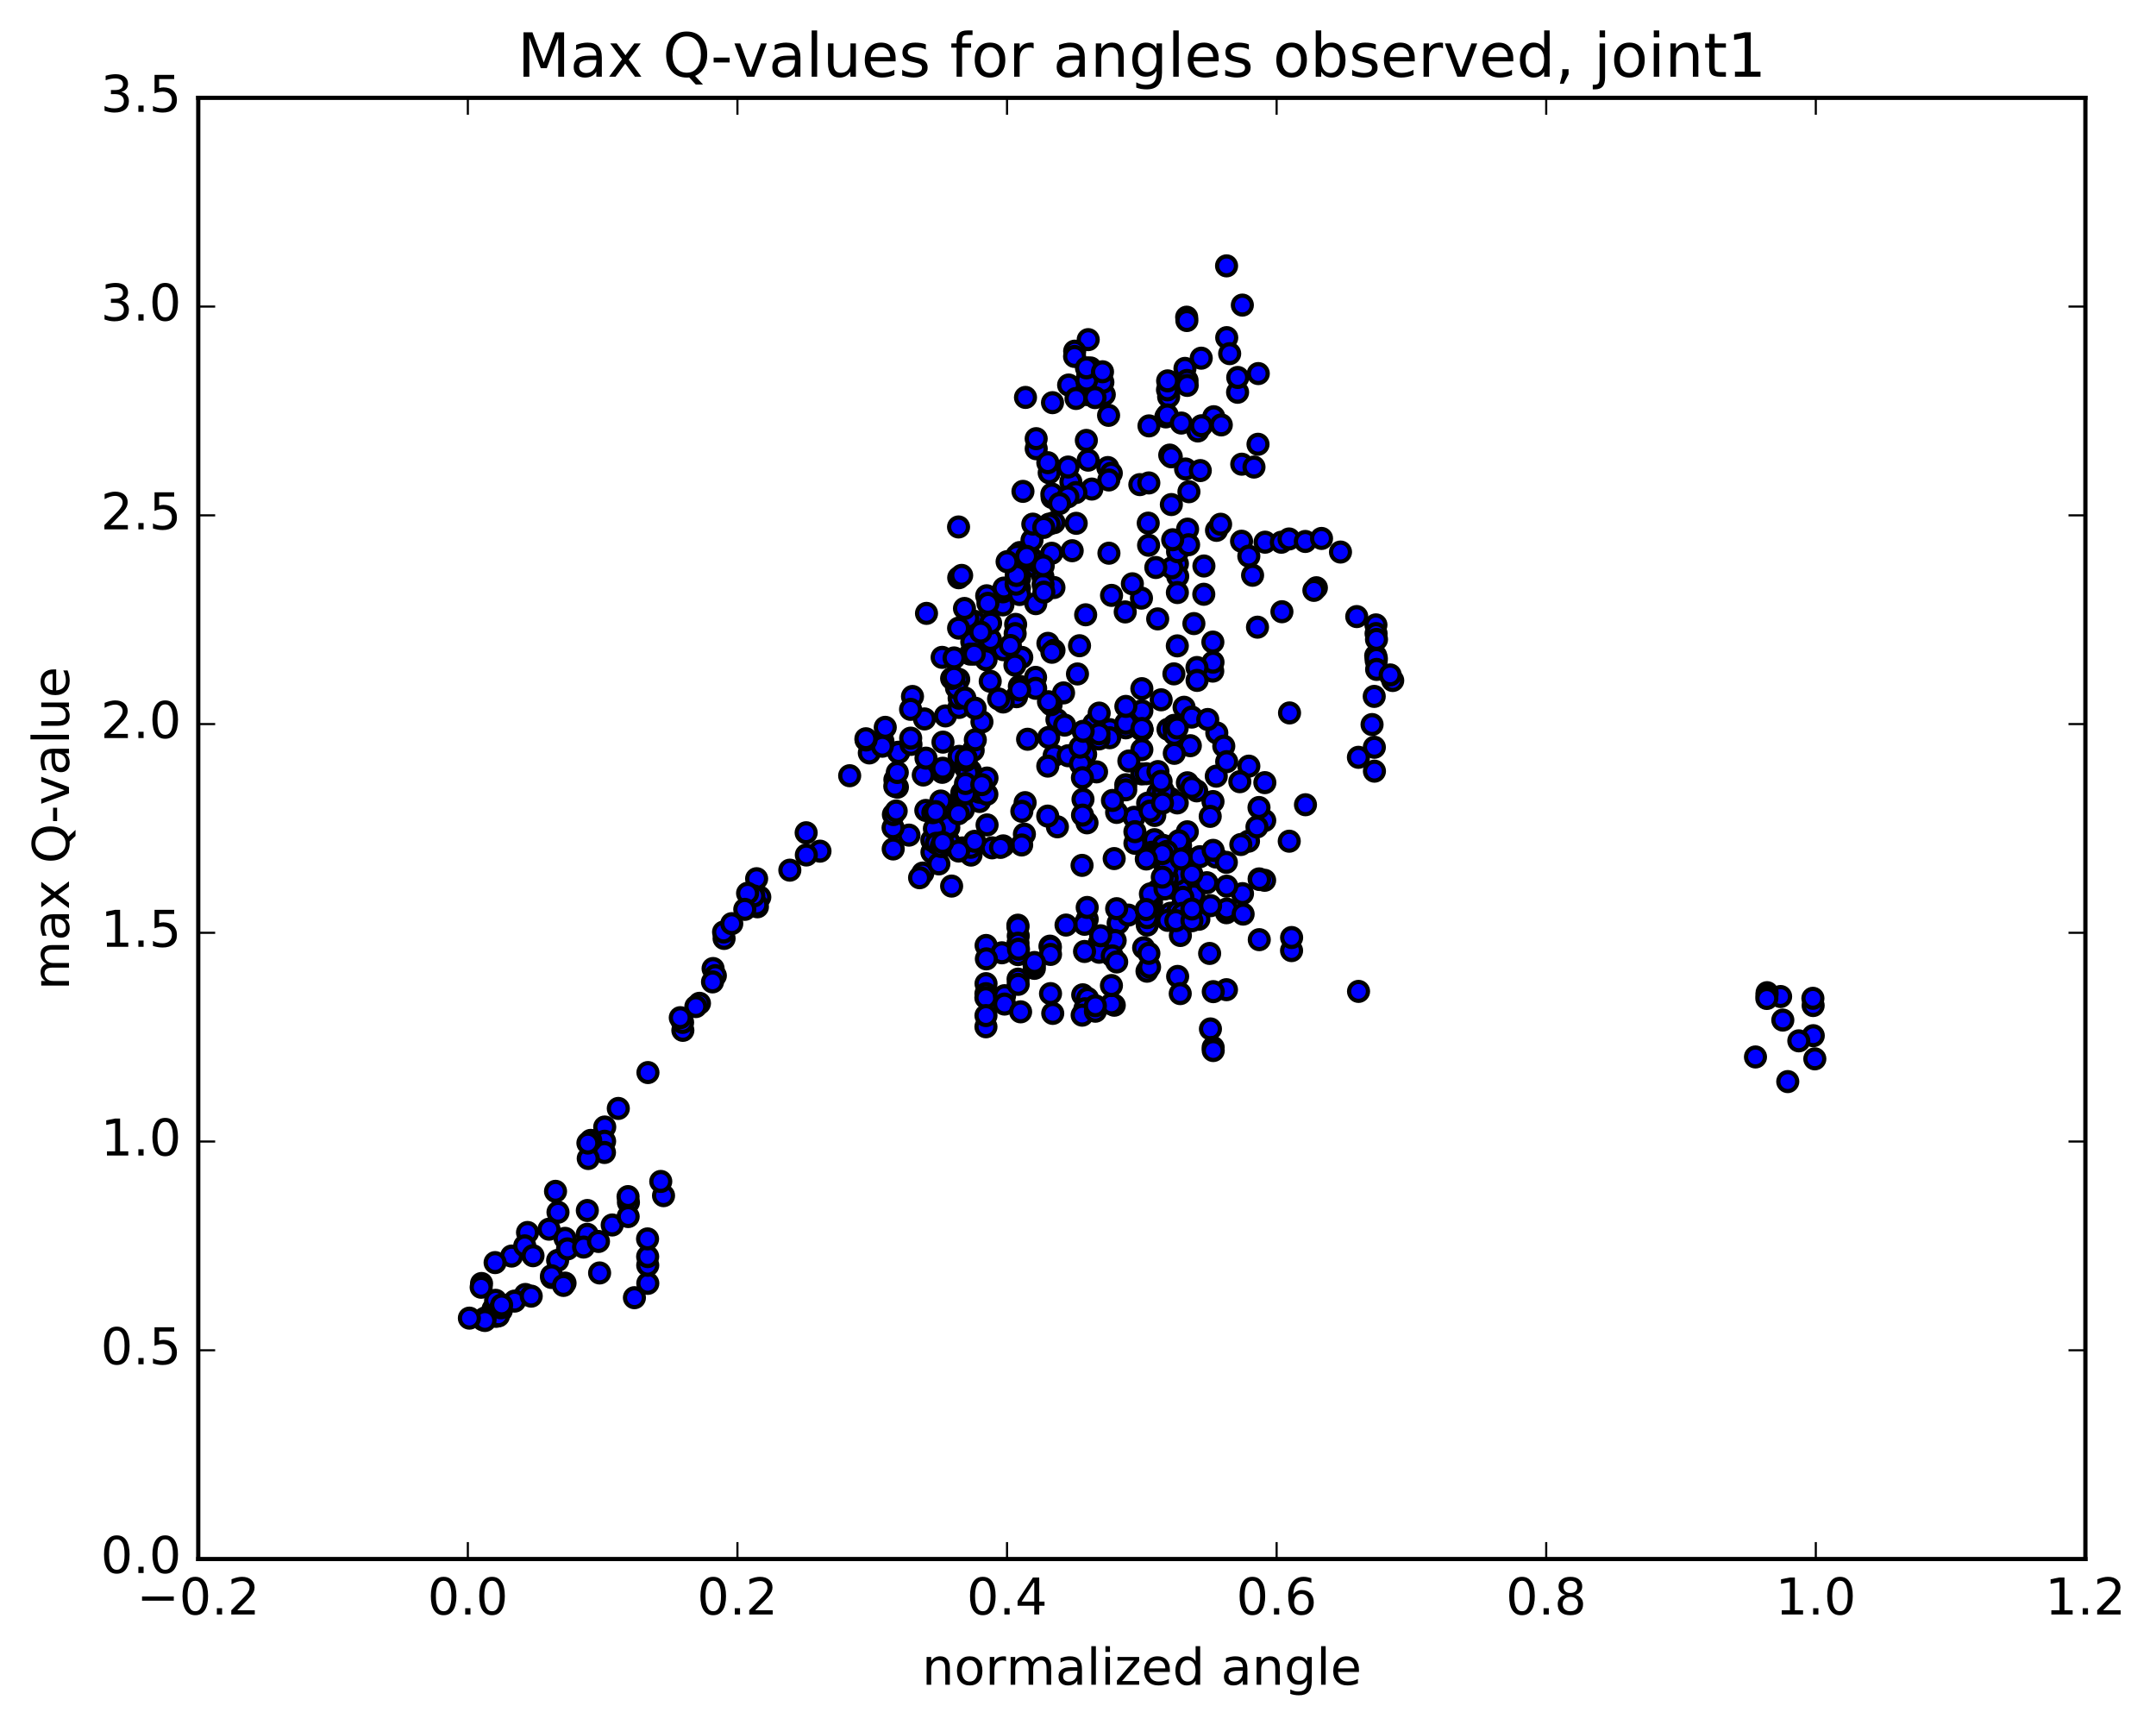 <?xml version="1.0" encoding="utf-8" standalone="no"?>
<!DOCTYPE svg PUBLIC "-//W3C//DTD SVG 1.1//EN"
  "http://www.w3.org/Graphics/SVG/1.1/DTD/svg11.dtd">
<!-- Created with matplotlib (http://matplotlib.org/) -->
<svg height="408pt" version="1.1" viewBox="0 0 510 408" width="510pt" xmlns="http://www.w3.org/2000/svg" xmlns:xlink="http://www.w3.org/1999/xlink">
 <defs>
  <style type="text/css">
*{stroke-linecap:butt;stroke-linejoin:round;stroke-miterlimit:100000;}
  </style>
 </defs>
 <g id="figure_1">
  <g id="patch_1">
   <path d="M 0 408.169 
L 510.039 408.169 
L 510.039 0 
L 0 0 
z
" style="fill:#ffffff;"/>
  </g>
  <g id="axes_1">
   <g id="patch_2">
    <path d="M 46.898 368.742 
L 493.298 368.742 
L 493.298 23.142 
L 46.898 23.142 
z
" style="fill:#ffffff;"/>
   </g>
   <g id="PathCollection_1">
    <defs>
     <path d="M 0 2.236 
C 0.593 2.236 1.162 2 1.581 1.581 
C 2 1.162 2.236 0.593 2.236 0 
C 2.236 -0.593 2 -1.162 1.581 -1.581 
C 1.162 -2 0.593 -2.236 0 -2.236 
C -0.593 -2.236 -1.162 -2 -1.581 -1.581 
C -2 -1.162 -2.236 -0.593 -2.236 0 
C -2.236 0.593 -2 1.162 -1.581 1.581 
C -1.162 2 -0.593 2.236 0 2.236 
z
" id="me44f43fd78" style="stroke:#000000;"/>
    </defs>
    <g clip-path="url(#p5f79201097)">
     <use style="fill:#0000ff;stroke:#000000;" x="242.581" xlink:href="#me44f43fd78" y="93.999"/>
     <use style="fill:#0000ff;stroke:#000000;" x="270.106" xlink:href="#me44f43fd78" y="172.611"/>
     <use style="fill:#0000ff;stroke:#000000;" x="270.105" xlink:href="#me44f43fd78" y="162.882"/>
     <use style="fill:#0000ff;stroke:#000000;" x="270.111" xlink:href="#me44f43fd78" y="168.121"/>
     <use style="fill:#0000ff;stroke:#000000;" x="266.303" xlink:href="#me44f43fd78" y="185.608"/>
     <use style="fill:#0000ff;stroke:#000000;" x="266.295" xlink:href="#me44f43fd78" y="186.809"/>
     <use style="fill:#0000ff;stroke:#000000;" x="270.094" xlink:href="#me44f43fd78" y="183.05"/>
     <use style="fill:#0000ff;stroke:#000000;" x="273.893" xlink:href="#me44f43fd78" y="187.659"/>
     <use style="fill:#0000ff;stroke:#000000;" x="280.856" xlink:href="#me44f43fd78" y="196.734"/>
     <use style="fill:#0000ff;stroke:#000000;" x="280.208" xlink:href="#me44f43fd78" y="206.595"/>
     <use style="fill:#0000ff;stroke:#000000;" x="277.013" xlink:href="#me44f43fd78" y="210.036"/>
     <use style="fill:#0000ff;stroke:#000000;" x="280.804" xlink:href="#me44f43fd78" y="211.379"/>
     <use style="fill:#0000ff;stroke:#000000;" x="280.156" xlink:href="#me44f43fd78" y="202.553"/>
     <use style="fill:#0000ff;stroke:#000000;" x="273.158" xlink:href="#me44f43fd78" y="192.876"/>
     <use style="fill:#0000ff;stroke:#000000;" x="273.761" xlink:href="#me44f43fd78" y="189.829"/>
     <use style="fill:#0000ff;stroke:#000000;" x="276.921" xlink:href="#me44f43fd78" y="188.889"/>
     <use style="fill:#0000ff;stroke:#000000;" x="273.094" xlink:href="#me44f43fd78" y="198.598"/>
     <use style="fill:#0000ff;stroke:#000000;" x="273.717" xlink:href="#me44f43fd78" y="210.652"/>
     <use style="fill:#0000ff;stroke:#000000;" x="276.877" xlink:href="#me44f43fd78" y="215.995"/>
     <use style="fill:#0000ff;stroke:#000000;" x="280.667" xlink:href="#me44f43fd78" y="208.051"/>
     <use style="fill:#0000ff;stroke:#000000;" x="283.824" xlink:href="#me44f43fd78" y="202.631"/>
     <use style="fill:#0000ff;stroke:#000000;" x="287.604" xlink:href="#me44f43fd78" y="202.702"/>
     <use style="fill:#0000ff;stroke:#000000;" x="286.966" xlink:href="#me44f43fd78" y="201.124"/>
     <use style="fill:#0000ff;stroke:#000000;" x="286.935" xlink:href="#me44f43fd78" y="189.586"/>
     <use style="fill:#0000ff;stroke:#000000;" x="290.093" xlink:href="#me44f43fd78" y="203.963"/>
     <use style="fill:#0000ff;stroke:#000000;" x="286.275" xlink:href="#me44f43fd78" y="193.087"/>
     <use style="fill:#0000ff;stroke:#000000;" x="283.084" xlink:href="#me44f43fd78" y="187.057"/>
     <use style="fill:#0000ff;stroke:#000000;" x="279.257" xlink:href="#me44f43fd78" y="199.99"/>
     <use style="fill:#0000ff;stroke:#000000;" x="279.878" xlink:href="#me44f43fd78" y="213.922"/>
     <use style="fill:#0000ff;stroke:#000000;" x="282.409" xlink:href="#me44f43fd78" y="211.684"/>
     <use style="fill:#0000ff;stroke:#000000;" x="278.605" xlink:href="#me44f43fd78" y="208.259"/>
     <use style="fill:#0000ff;stroke:#000000;" x="279.232" xlink:href="#me44f43fd78" y="210.225"/>
     <use style="fill:#0000ff;stroke:#000000;" x="278.597" xlink:href="#me44f43fd78" y="215.54"/>
     <use style="fill:#0000ff;stroke:#000000;" x="279.217" xlink:href="#me44f43fd78" y="221.26"/>
     <use style="fill:#0000ff;stroke:#000000;" x="278.571" xlink:href="#me44f43fd78" y="230.944"/>
     <use style="fill:#0000ff;stroke:#000000;" x="279.183" xlink:href="#me44f43fd78" y="235.01"/>
     <use style="fill:#0000ff;stroke:#000000;" x="286.137" xlink:href="#me44f43fd78" y="225.509"/>
     <use style="fill:#0000ff;stroke:#000000;" x="285.482" xlink:href="#me44f43fd78" y="208.78"/>
     <use style="fill:#0000ff;stroke:#000000;" x="278.481" xlink:href="#me44f43fd78" y="189.907"/>
     <use style="fill:#0000ff;stroke:#000000;" x="271.477" xlink:href="#me44f43fd78" y="189.965"/>
     <use style="fill:#0000ff;stroke:#000000;" x="268.273" xlink:href="#me44f43fd78" y="193.306"/>
     <use style="fill:#0000ff;stroke:#000000;" x="272.043" xlink:href="#me44f43fd78" y="191.834"/>
     <use style="fill:#0000ff;stroke:#000000;" x="275.189" xlink:href="#me44f43fd78" y="187.103"/>
     <use style="fill:#0000ff;stroke:#000000;" x="275.156" xlink:href="#me44f43fd78" y="199.952"/>
     <use style="fill:#0000ff;stroke:#000000;" x="271.322" xlink:href="#me44f43fd78" y="229.711"/>
     <use style="fill:#0000ff;stroke:#000000;" x="271.927" xlink:href="#me44f43fd78" y="228.729"/>
     <use style="fill:#0000ff;stroke:#000000;" x="275.075" xlink:href="#me44f43fd78" y="203.729"/>
     <use style="fill:#0000ff;stroke:#000000;" x="278.839" xlink:href="#me44f43fd78" y="198.854"/>
     <use style="fill:#0000ff;stroke:#000000;" x="278.187" xlink:href="#me44f43fd78" y="206.794"/>
     <use style="fill:#0000ff;stroke:#000000;" x="274.983" xlink:href="#me44f43fd78" y="189.948"/>
     <use style="fill:#0000ff;stroke:#000000;" x="271.148" xlink:href="#me44f43fd78" y="182.998"/>
     <use style="fill:#0000ff;stroke:#000000;" x="264.139" xlink:href="#me44f43fd78" y="192.155"/>
     <use style="fill:#0000ff;stroke:#000000;" x="257.133" xlink:href="#me44f43fd78" y="194.617"/>
     <use style="fill:#0000ff;stroke:#000000;" x="250.129" xlink:href="#me44f43fd78" y="195.558"/>
     <use style="fill:#0000ff;stroke:#000000;" x="242.49" xlink:href="#me44f43fd78" y="189.841"/>
     <use style="fill:#0000ff;stroke:#000000;" x="243.079" xlink:href="#me44f43fd78" y="174.85"/>
     <use style="fill:#0000ff;stroke:#000000;" x="250.016" xlink:href="#me44f43fd78" y="170.203"/>
     <use style="fill:#0000ff;stroke:#000000;" x="249.36" xlink:href="#me44f43fd78" y="178.716"/>
     <use style="fill:#0000ff;stroke:#000000;" x="241.716" xlink:href="#me44f43fd78" y="191.888"/>
     <use style="fill:#0000ff;stroke:#000000;" x="242.321" xlink:href="#me44f43fd78" y="197.29"/>
     <use style="fill:#0000ff;stroke:#000000;" x="241.675" xlink:href="#me44f43fd78" y="199.853"/>
     <use style="fill:#0000ff;stroke:#000000;" x="234.672" xlink:href="#me44f43fd78" y="200.531"/>
     <use style="fill:#0000ff;stroke:#000000;" x="227.679" xlink:href="#me44f43fd78" y="200.556"/>
     <use style="fill:#0000ff;stroke:#000000;" x="224.479" xlink:href="#me44f43fd78" y="199.897"/>
     <use style="fill:#0000ff;stroke:#000000;" x="224.463" xlink:href="#me44f43fd78" y="199.07"/>
     <use style="fill:#0000ff;stroke:#000000;" x="224.438" xlink:href="#me44f43fd78" y="195.761"/>
     <use style="fill:#0000ff;stroke:#000000;" x="224.404" xlink:href="#me44f43fd78" y="191.947"/>
     <use style="fill:#0000ff;stroke:#000000;" x="228.169" xlink:href="#me44f43fd78" y="181.294"/>
     <use style="fill:#0000ff;stroke:#000000;" x="227.508" xlink:href="#me44f43fd78" y="187.524"/>
     <use style="fill:#0000ff;stroke:#000000;" x="224.292" xlink:href="#me44f43fd78" y="195.373"/>
     <use style="fill:#0000ff;stroke:#000000;" x="220.454" xlink:href="#me44f43fd78" y="201.567"/>
     <use style="fill:#0000ff;stroke:#000000;" x="220.423" xlink:href="#me44f43fd78" y="198.729"/>
     <use style="fill:#0000ff;stroke:#000000;" x="221.032" xlink:href="#me44f43fd78" y="195.989"/>
     <use style="fill:#0000ff;stroke:#000000;" x="221.619" xlink:href="#me44f43fd78" y="191.864"/>
     <use style="fill:#0000ff;stroke:#000000;" x="228.565" xlink:href="#me44f43fd78" y="188.306"/>
     <use style="fill:#0000ff;stroke:#000000;" x="231.714" xlink:href="#me44f43fd78" y="189.567"/>
     <use style="fill:#0000ff;stroke:#000000;" x="231.689" xlink:href="#me44f43fd78" y="187.379"/>
     <use style="fill:#0000ff;stroke:#000000;" x="227.862" xlink:href="#me44f43fd78" y="191.575"/>
     <use style="fill:#0000ff;stroke:#000000;" x="221.493" xlink:href="#me44f43fd78" y="199.451"/>
     <use style="fill:#0000ff;stroke:#000000;" x="218.292" xlink:href="#me44f43fd78" y="206.494"/>
     <use style="fill:#0000ff;stroke:#000000;" x="222.087" xlink:href="#me44f43fd78" y="204.33"/>
     <use style="fill:#0000ff;stroke:#000000;" x="229.694" xlink:href="#me44f43fd78" y="202.246"/>
     <use style="fill:#0000ff;stroke:#000000;" x="237.304" xlink:href="#me44f43fd78" y="200.067"/>
     <use style="fill:#0000ff;stroke:#000000;" x="236.672" xlink:href="#me44f43fd78" y="200.425"/>
     <use style="fill:#0000ff;stroke:#000000;" x="233.491" xlink:href="#me44f43fd78" y="195.11"/>
     <use style="fill:#0000ff;stroke:#000000;" x="233.473" xlink:href="#me44f43fd78" y="184.025"/>
     <use style="fill:#0000ff;stroke:#000000;" x="233.443" xlink:href="#me44f43fd78" y="187.865"/>
     <use style="fill:#0000ff;stroke:#000000;" x="229.629" xlink:href="#me44f43fd78" y="200.399"/>
     <use style="fill:#0000ff;stroke:#000000;" x="222.645" xlink:href="#me44f43fd78" y="200.22"/>
     <use style="fill:#0000ff;stroke:#000000;" x="223.253" xlink:href="#me44f43fd78" y="190.159"/>
     <use style="fill:#0000ff;stroke:#000000;" x="230.205" xlink:href="#me44f43fd78" y="177.485"/>
     <use style="fill:#0000ff;stroke:#000000;" x="229.548" xlink:href="#me44f43fd78" y="182.268"/>
     <use style="fill:#0000ff;stroke:#000000;" x="222.534" xlink:href="#me44f43fd78" y="189.458"/>
     <use style="fill:#0000ff;stroke:#000000;" x="223.116" xlink:href="#me44f43fd78" y="182.432"/>
     <use style="fill:#0000ff;stroke:#000000;" x="226.889" xlink:href="#me44f43fd78" y="178.896"/>
     <use style="fill:#0000ff;stroke:#000000;" x="223.058" xlink:href="#me44f43fd78" y="175.529"/>
     <use style="fill:#0000ff;stroke:#000000;" x="223.643" xlink:href="#me44f43fd78" y="169.329"/>
     <use style="fill:#0000ff;stroke:#000000;" x="226.787" xlink:href="#me44f43fd78" y="160.678"/>
     <use style="fill:#0000ff;stroke:#000000;" x="230.539" xlink:href="#me44f43fd78" y="146.96"/>
     <use style="fill:#0000ff;stroke:#000000;" x="229.877" xlink:href="#me44f43fd78" y="151.815"/>
     <use style="fill:#0000ff;stroke:#000000;" x="222.862" xlink:href="#me44f43fd78" y="155.481"/>
     <use style="fill:#0000ff;stroke:#000000;" x="215.85" xlink:href="#me44f43fd78" y="164.729"/>
     <use style="fill:#0000ff;stroke:#000000;" x="208.848" xlink:href="#me44f43fd78" y="175.294"/>
     <use style="fill:#0000ff;stroke:#000000;" x="205.636" xlink:href="#me44f43fd78" y="178.084"/>
     <use style="fill:#0000ff;stroke:#000000;" x="209.406" xlink:href="#me44f43fd78" y="172.03"/>
     <use style="fill:#0000ff;stroke:#000000;" x="212.565" xlink:href="#me44f43fd78" y="177.917"/>
     <use style="fill:#0000ff;stroke:#000000;" x="212.544" xlink:href="#me44f43fd78" y="177.976"/>
     <use style="fill:#0000ff;stroke:#000000;" x="208.723" xlink:href="#me44f43fd78" y="176.497"/>
     <use style="fill:#0000ff;stroke:#000000;" x="204.868" xlink:href="#me44f43fd78" y="175.024"/>
     <use style="fill:#0000ff;stroke:#000000;" x="204.829" xlink:href="#me44f43fd78" y="174.734"/>
     <use style="fill:#0000ff;stroke:#000000;" x="200.989" xlink:href="#me44f43fd78" y="183.475"/>
     <use style="fill:#0000ff;stroke:#000000;" x="193.967" xlink:href="#me44f43fd78" y="201.318"/>
     <use style="fill:#0000ff;stroke:#000000;" x="190.738" xlink:href="#me44f43fd78" y="202.223"/>
     <use style="fill:#0000ff;stroke:#000000;" x="190.695" xlink:href="#me44f43fd78" y="196.964"/>
     <use style="fill:#0000ff;stroke:#000000;" x="186.834" xlink:href="#me44f43fd78" y="205.812"/>
     <use style="fill:#0000ff;stroke:#000000;" x="179.168" xlink:href="#me44f43fd78" y="214.476"/>
     <use style="fill:#0000ff;stroke:#000000;" x="179.727" xlink:href="#me44f43fd78" y="212.178"/>
     <use style="fill:#0000ff;stroke:#000000;" x="179.051" xlink:href="#me44f43fd78" y="214.033"/>
     <use style="fill:#0000ff;stroke:#000000;" x="178.98" xlink:href="#me44f43fd78" y="207.834"/>
     <use style="fill:#0000ff;stroke:#000000;" x="178.315" xlink:href="#me44f43fd78" y="211.908"/>
     <use style="fill:#0000ff;stroke:#000000;" x="171.283" xlink:href="#me44f43fd78" y="221.959"/>
     <use style="fill:#0000ff;stroke:#000000;" x="171.161" xlink:href="#me44f43fd78" y="220.445"/>
     <use style="fill:#0000ff;stroke:#000000;" x="173.098" xlink:href="#me44f43fd78" y="218.463"/>
     <use style="fill:#0000ff;stroke:#000000;" x="176.841" xlink:href="#me44f43fd78" y="211.282"/>
     <use style="fill:#0000ff;stroke:#000000;" x="176.177" xlink:href="#me44f43fd78" y="215.082"/>
     <use style="fill:#0000ff;stroke:#000000;" x="168.68" xlink:href="#me44f43fd78" y="229.077"/>
     <use style="fill:#0000ff;stroke:#000000;" x="165.457" xlink:href="#me44f43fd78" y="237.305"/>
     <use style="fill:#0000ff;stroke:#000000;" x="169.214" xlink:href="#me44f43fd78" y="230.76"/>
     <use style="fill:#0000ff;stroke:#000000;" x="168.547" xlink:href="#me44f43fd78" y="232.238"/>
     <use style="fill:#0000ff;stroke:#000000;" x="161.53" xlink:href="#me44f43fd78" y="243.699"/>
     <use style="fill:#0000ff;stroke:#000000;" x="161.467" xlink:href="#me44f43fd78" y="241.821"/>
     <use style="fill:#0000ff;stroke:#000000;" x="164.606" xlink:href="#me44f43fd78" y="238.077"/>
     <use style="fill:#0000ff;stroke:#000000;" x="160.921" xlink:href="#me44f43fd78" y="240.705"/>
     <use style="fill:#0000ff;stroke:#000000;" x="153.27" xlink:href="#me44f43fd78" y="253.683"/>
     <use style="fill:#0000ff;stroke:#000000;" x="146.258" xlink:href="#me44f43fd78" y="262.169"/>
     <use style="fill:#0000ff;stroke:#000000;" x="143.048" xlink:href="#me44f43fd78" y="266.563"/>
     <use style="fill:#0000ff;stroke:#000000;" x="143.016" xlink:href="#me44f43fd78" y="269.929"/>
     <use style="fill:#0000ff;stroke:#000000;" x="142.985" xlink:href="#me44f43fd78" y="272.586"/>
     <use style="fill:#0000ff;stroke:#000000;" x="139.149" xlink:href="#me44f43fd78" y="274.013"/>
     <use style="fill:#0000ff;stroke:#000000;" x="139.733" xlink:href="#me44f43fd78" y="269.726"/>
     <use style="fill:#0000ff;stroke:#000000;" x="139.069" xlink:href="#me44f43fd78" y="270.36"/>
     <use style="fill:#0000ff;stroke:#000000;" x="131.41" xlink:href="#me44f43fd78" y="281.775"/>
     <use style="fill:#0000ff;stroke:#000000;" x="131.993" xlink:href="#me44f43fd78" y="286.725"/>
     <use style="fill:#0000ff;stroke:#000000;" x="138.934" xlink:href="#me44f43fd78" y="286.308"/>
     <use style="fill:#0000ff;stroke:#000000;" x="138.913" xlink:href="#me44f43fd78" y="291.938"/>
     <use style="fill:#0000ff;stroke:#000000;" x="131.91" xlink:href="#me44f43fd78" y="298.118"/>
     <use style="fill:#0000ff;stroke:#000000;" x="124.273" xlink:href="#me44f43fd78" y="306.171"/>
     <use style="fill:#0000ff;stroke:#000000;" x="116.637" xlink:href="#me44f43fd78" y="309.634"/>
     <use style="fill:#0000ff;stroke:#000000;" x="117.241" xlink:href="#me44f43fd78" y="307.553"/>
     <use style="fill:#0000ff;stroke:#000000;" x="121.022" xlink:href="#me44f43fd78" y="297.087"/>
     <use style="fill:#0000ff;stroke:#000000;" x="124.788" xlink:href="#me44f43fd78" y="291.508"/>
     <use style="fill:#0000ff;stroke:#000000;" x="124.127" xlink:href="#me44f43fd78" y="294.674"/>
     <use style="fill:#0000ff;stroke:#000000;" x="117.118" xlink:href="#me44f43fd78" y="298.632"/>
     <use style="fill:#0000ff;stroke:#000000;" x="113.907" xlink:href="#me44f43fd78" y="303.573"/>
     <use style="fill:#0000ff;stroke:#000000;" x="428.927" xlink:href="#me44f43fd78" y="244.963"/>
     <use style="fill:#0000ff;stroke:#000000;" x="428.898" xlink:href="#me44f43fd78" y="237.831"/>
     <use style="fill:#0000ff;stroke:#000000;" x="113.817" xlink:href="#me44f43fd78" y="304.465"/>
     <use style="fill:#0000ff;stroke:#000000;" x="428.838" xlink:href="#me44f43fd78" y="236.121"/>
     <use style="fill:#0000ff;stroke:#000000;" x="421.201" xlink:href="#me44f43fd78" y="235.699"/>
     <use style="fill:#0000ff;stroke:#000000;" x="418.002" xlink:href="#me44f43fd78" y="234.792"/>
     <use style="fill:#0000ff;stroke:#000000;" x="417.974" xlink:href="#me44f43fd78" y="235.392"/>
     <use style="fill:#0000ff;stroke:#000000;" x="417.944" xlink:href="#me44f43fd78" y="236.157"/>
     <use style="fill:#0000ff;stroke:#000000;" x="421.723" xlink:href="#me44f43fd78" y="241.268"/>
     <use style="fill:#0000ff;stroke:#000000;" x="425.509" xlink:href="#me44f43fd78" y="246.182"/>
     <use style="fill:#0000ff;stroke:#000000;" x="429.294" xlink:href="#me44f43fd78" y="250.439"/>
     <use style="fill:#0000ff;stroke:#000000;" x="114.216" xlink:href="#me44f43fd78" y="312.131"/>
     <use style="fill:#0000ff;stroke:#000000;" x="117.994" xlink:href="#me44f43fd78" y="310.087"/>
     <use style="fill:#0000ff;stroke:#000000;" x="117.341" xlink:href="#me44f43fd78" y="311.342"/>
     <use style="fill:#0000ff;stroke:#000000;" x="118.586" xlink:href="#me44f43fd78" y="309.955"/>
     <use style="fill:#0000ff;stroke:#000000;" x="121.737" xlink:href="#me44f43fd78" y="307.737"/>
     <use style="fill:#0000ff;stroke:#000000;" x="117.917" xlink:href="#me44f43fd78" y="311.225"/>
     <use style="fill:#0000ff;stroke:#000000;" x="114.728" xlink:href="#me44f43fd78" y="311.739"/>
     <use style="fill:#0000ff;stroke:#000000;" x="114.705" xlink:href="#me44f43fd78" y="312.322"/>
     <use style="fill:#0000ff;stroke:#000000;" x="118.487" xlink:href="#me44f43fd78" y="309.321"/>
     <use style="fill:#0000ff;stroke:#000000;" x="126.082" xlink:href="#me44f43fd78" y="297.003"/>
     <use style="fill:#0000ff;stroke:#000000;" x="129.874" xlink:href="#me44f43fd78" y="290.731"/>
     <use style="fill:#0000ff;stroke:#000000;" x="133.668" xlink:href="#me44f43fd78" y="292.898"/>
     <use style="fill:#0000ff;stroke:#000000;" x="133.66" xlink:href="#me44f43fd78" y="303.481"/>
     <use style="fill:#0000ff;stroke:#000000;" x="130.475" xlink:href="#me44f43fd78" y="302.15"/>
     <use style="fill:#0000ff;stroke:#000000;" x="130.464" xlink:href="#me44f43fd78" y="301.745"/>
     <use style="fill:#0000ff;stroke:#000000;" x="134.255" xlink:href="#me44f43fd78" y="295.388"/>
     <use style="fill:#0000ff;stroke:#000000;" x="138.044" xlink:href="#me44f43fd78" y="294.958"/>
     <use style="fill:#0000ff;stroke:#000000;" x="141.837" xlink:href="#me44f43fd78" y="301.082"/>
     <use style="fill:#0000ff;stroke:#000000;" x="150.072" xlink:href="#me44f43fd78" y="306.933"/>
     <use style="fill:#0000ff;stroke:#000000;" x="153.235" xlink:href="#me44f43fd78" y="303.541"/>
     <use style="fill:#0000ff;stroke:#000000;" x="153.221" xlink:href="#me44f43fd78" y="299.267"/>
     <use style="fill:#0000ff;stroke:#000000;" x="153.202" xlink:href="#me44f43fd78" y="297.208"/>
     <use style="fill:#0000ff;stroke:#000000;" x="153.18" xlink:href="#me44f43fd78" y="293.029"/>
     <use style="fill:#0000ff;stroke:#000000;" x="156.959" xlink:href="#me44f43fd78" y="282.799"/>
     <use style="fill:#0000ff;stroke:#000000;" x="156.302" xlink:href="#me44f43fd78" y="279.436"/>
     <use style="fill:#0000ff;stroke:#000000;" x="148.656" xlink:href="#me44f43fd78" y="284.379"/>
     <use style="fill:#0000ff;stroke:#000000;" x="144.817" xlink:href="#me44f43fd78" y="289.735"/>
     <use style="fill:#0000ff;stroke:#000000;" x="148.59" xlink:href="#me44f43fd78" y="287.742"/>
     <use style="fill:#0000ff;stroke:#000000;" x="148.566" xlink:href="#me44f43fd78" y="283.022"/>
     <use style="fill:#0000ff;stroke:#000000;" x="141.568" xlink:href="#me44f43fd78" y="293.632"/>
     <use style="fill:#0000ff;stroke:#000000;" x="133.294" xlink:href="#me44f43fd78" y="304.028"/>
     <use style="fill:#0000ff;stroke:#000000;" x="125.659" xlink:href="#me44f43fd78" y="306.567"/>
     <use style="fill:#0000ff;stroke:#000000;" x="118.661" xlink:href="#me44f43fd78" y="308.65"/>
     <use style="fill:#0000ff;stroke:#000000;" x="111.032" xlink:href="#me44f43fd78" y="311.767"/>
     <use style="fill:#0000ff;stroke:#000000;" x="422.893" xlink:href="#me44f43fd78" y="255.821"/>
     <use style="fill:#0000ff;stroke:#000000;" x="415.257" xlink:href="#me44f43fd78" y="249.994"/>
     <use style="fill:#0000ff;stroke:#000000;" x="270.106" xlink:href="#me44f43fd78" y="172.611"/>
     <use style="fill:#0000ff;stroke:#000000;" x="270.109" xlink:href="#me44f43fd78" y="177.304"/>
     <use style="fill:#0000ff;stroke:#000000;" x="273.913" xlink:href="#me44f43fd78" y="182.491"/>
     <use style="fill:#0000ff;stroke:#000000;" x="280.876" xlink:href="#me44f43fd78" y="185.144"/>
     <use style="fill:#0000ff;stroke:#000000;" x="287.837" xlink:href="#me44f43fd78" y="173.356"/>
     <use style="fill:#0000ff;stroke:#000000;" x="295.412" xlink:href="#me44f43fd78" y="181.21"/>
     <use style="fill:#0000ff;stroke:#000000;" x="299.198" xlink:href="#me44f43fd78" y="185.112"/>
     <use style="fill:#0000ff;stroke:#000000;" x="299.169" xlink:href="#me44f43fd78" y="194.072"/>
     <use style="fill:#0000ff;stroke:#000000;" x="299.144" xlink:href="#me44f43fd78" y="208.209"/>
     <use style="fill:#0000ff;stroke:#000000;" x="295.329" xlink:href="#me44f43fd78" y="198.967"/>
     <use style="fill:#0000ff;stroke:#000000;" x="287.708" xlink:href="#me44f43fd78" y="183.577"/>
     <use style="fill:#0000ff;stroke:#000000;" x="280.093" xlink:href="#me44f43fd78" y="167.283"/>
     <use style="fill:#0000ff;stroke:#000000;" x="276.291" xlink:href="#me44f43fd78" y="172.492"/>
     <use style="fill:#0000ff;stroke:#000000;" x="272.478" xlink:href="#me44f43fd78" y="201.58"/>
     <use style="fill:#0000ff;stroke:#000000;" x="272.456" xlink:href="#me44f43fd78" y="217.138"/>
     <use style="fill:#0000ff;stroke:#000000;" x="276.233" xlink:href="#me44f43fd78" y="217.686"/>
     <use style="fill:#0000ff;stroke:#000000;" x="272.394" xlink:href="#me44f43fd78" y="213.482"/>
     <use style="fill:#0000ff;stroke:#000000;" x="272.362" xlink:href="#me44f43fd78" y="212.368"/>
     <use style="fill:#0000ff;stroke:#000000;" x="276.144" xlink:href="#me44f43fd78" y="209.594"/>
     <use style="fill:#0000ff;stroke:#000000;" x="276.128" xlink:href="#me44f43fd78" y="204.842"/>
     <use style="fill:#0000ff;stroke:#000000;" x="276.104" xlink:href="#me44f43fd78" y="207.697"/>
     <use style="fill:#0000ff;stroke:#000000;" x="272.286" xlink:href="#me44f43fd78" y="202.15"/>
     <use style="fill:#0000ff;stroke:#000000;" x="268.467" xlink:href="#me44f43fd78" y="199.452"/>
     <use style="fill:#0000ff;stroke:#000000;" x="268.463" xlink:href="#me44f43fd78" y="196.709"/>
     <use style="fill:#0000ff;stroke:#000000;" x="272.251" xlink:href="#me44f43fd78" y="202.616"/>
     <use style="fill:#0000ff;stroke:#000000;" x="276.042" xlink:href="#me44f43fd78" y="201.367"/>
     <use style="fill:#0000ff;stroke:#000000;" x="276.03" xlink:href="#me44f43fd78" y="205.362"/>
     <use style="fill:#0000ff;stroke:#000000;" x="279.814" xlink:href="#me44f43fd78" y="212.231"/>
     <use style="fill:#0000ff;stroke:#000000;" x="283.591" xlink:href="#me44f43fd78" y="217.427"/>
     <use style="fill:#0000ff;stroke:#000000;" x="279.756" xlink:href="#me44f43fd78" y="216.014"/>
     <use style="fill:#0000ff;stroke:#000000;" x="272.127" xlink:href="#me44f43fd78" y="211.415"/>
     <use style="fill:#0000ff;stroke:#000000;" x="264.496" xlink:href="#me44f43fd78" y="218.35"/>
     <use style="fill:#0000ff;stroke:#000000;" x="260.022" xlink:href="#me44f43fd78" y="223.059"/>
     <use style="fill:#0000ff;stroke:#000000;" x="259.999" xlink:href="#me44f43fd78" y="225.228"/>
     <use style="fill:#0000ff;stroke:#000000;" x="263.792" xlink:href="#me44f43fd78" y="222.454"/>
     <use style="fill:#0000ff;stroke:#000000;" x="271.378" xlink:href="#me44f43fd78" y="218.801"/>
     <use style="fill:#0000ff;stroke:#000000;" x="271.362" xlink:href="#me44f43fd78" y="217.027"/>
     <use style="fill:#0000ff;stroke:#000000;" x="266.911" xlink:href="#me44f43fd78" y="216.439"/>
     <use style="fill:#0000ff;stroke:#000000;" x="263.102" xlink:href="#me44f43fd78" y="226.086"/>
     <use style="fill:#0000ff;stroke:#000000;" x="256.117" xlink:href="#me44f43fd78" y="235.291"/>
     <use style="fill:#0000ff;stroke:#000000;" x="248.5" xlink:href="#me44f43fd78" y="235.01"/>
     <use style="fill:#0000ff;stroke:#000000;" x="244.681" xlink:href="#me44f43fd78" y="229.037"/>
     <use style="fill:#0000ff;stroke:#000000;" x="240.869" xlink:href="#me44f43fd78" y="221.368"/>
     <use style="fill:#0000ff;stroke:#000000;" x="233.259" xlink:href="#me44f43fd78" y="223.623"/>
     <use style="fill:#0000ff;stroke:#000000;" x="233.245" xlink:href="#me44f43fd78" y="232.655"/>
     <use style="fill:#0000ff;stroke:#000000;" x="233.224" xlink:href="#me44f43fd78" y="235.028"/>
     <use style="fill:#0000ff;stroke:#000000;" x="233.21" xlink:href="#me44f43fd78" y="235.984"/>
     <use style="fill:#0000ff;stroke:#000000;" x="237.628" xlink:href="#me44f43fd78" y="235.502"/>
     <use style="fill:#0000ff;stroke:#000000;" x="237.619" xlink:href="#me44f43fd78" y="237.484"/>
     <use style="fill:#0000ff;stroke:#000000;" x="241.424" xlink:href="#me44f43fd78" y="239.321"/>
     <use style="fill:#0000ff;stroke:#000000;" x="249.024" xlink:href="#me44f43fd78" y="239.69"/>
     <use style="fill:#0000ff;stroke:#000000;" x="257.266" xlink:href="#me44f43fd78" y="236.148"/>
     <use style="fill:#0000ff;stroke:#000000;" x="256.631" xlink:href="#me44f43fd78" y="238.591"/>
     <use style="fill:#0000ff;stroke:#000000;" x="255.98" xlink:href="#me44f43fd78" y="240.107"/>
     <use style="fill:#0000ff;stroke:#000000;" x="263.579" xlink:href="#me44f43fd78" y="237.757"/>
     <use style="fill:#0000ff;stroke:#000000;" x="262.929" xlink:href="#me44f43fd78" y="237.447"/>
     <use style="fill:#0000ff;stroke:#000000;" x="259.111" xlink:href="#me44f43fd78" y="239.173"/>
     <use style="fill:#0000ff;stroke:#000000;" x="259.11" xlink:href="#me44f43fd78" y="237.882"/>
     <use style="fill:#0000ff;stroke:#000000;" x="262.909" xlink:href="#me44f43fd78" y="233.098"/>
     <use style="fill:#0000ff;stroke:#000000;" x="270.53" xlink:href="#me44f43fd78" y="224.17"/>
     <use style="fill:#0000ff;stroke:#000000;" x="278.142" xlink:href="#me44f43fd78" y="217.748"/>
     <use style="fill:#0000ff;stroke:#000000;" x="281.946" xlink:href="#me44f43fd78" y="217.778"/>
     <use style="fill:#0000ff;stroke:#000000;" x="281.939" xlink:href="#me44f43fd78" y="215"/>
     <use style="fill:#0000ff;stroke:#000000;" x="281.936" xlink:href="#me44f43fd78" y="206.754"/>
     <use style="fill:#0000ff;stroke:#000000;" x="281.926" xlink:href="#me44f43fd78" y="186.244"/>
     <use style="fill:#0000ff;stroke:#000000;" x="281.912" xlink:href="#me44f43fd78" y="169.607"/>
     <use style="fill:#0000ff;stroke:#000000;" x="285.691" xlink:href="#me44f43fd78" y="170.174"/>
     <use style="fill:#0000ff;stroke:#000000;" x="289.485" xlink:href="#me44f43fd78" y="176.48"/>
     <use style="fill:#0000ff;stroke:#000000;" x="293.28" xlink:href="#me44f43fd78" y="184.889"/>
     <use style="fill:#0000ff;stroke:#000000;" x="293.911" xlink:href="#me44f43fd78" y="211.363"/>
     <use style="fill:#0000ff;stroke:#000000;" x="290.11" xlink:href="#me44f43fd78" y="215.88"/>
     <use style="fill:#0000ff;stroke:#000000;" x="290.119" xlink:href="#me44f43fd78" y="234.083"/>
     <use style="fill:#0000ff;stroke:#000000;" x="286.328" xlink:href="#me44f43fd78" y="243.364"/>
     <use style="fill:#0000ff;stroke:#000000;" x="286.973" xlink:href="#me44f43fd78" y="247.753"/>
     <use style="fill:#0000ff;stroke:#000000;" x="286.989" xlink:href="#me44f43fd78" y="248.477"/>
     <use style="fill:#0000ff;stroke:#000000;" x="286.998" xlink:href="#me44f43fd78" y="234.546"/>
     <use style="fill:#0000ff;stroke:#000000;" x="290.178" xlink:href="#me44f43fd78" y="215.004"/>
     <use style="fill:#0000ff;stroke:#000000;" x="290.178" xlink:href="#me44f43fd78" y="209.598"/>
     <use style="fill:#0000ff;stroke:#000000;" x="286.37" xlink:href="#me44f43fd78" y="214.21"/>
     <use style="fill:#0000ff;stroke:#000000;" x="279.393" xlink:href="#me44f43fd78" y="203.156"/>
     <use style="fill:#0000ff;stroke:#000000;" x="275.576" xlink:href="#me44f43fd78" y="210.238"/>
     <use style="fill:#0000ff;stroke:#000000;" x="271.767" xlink:href="#me44f43fd78" y="225.486"/>
     <use style="fill:#0000ff;stroke:#000000;" x="264.154" xlink:href="#me44f43fd78" y="227.521"/>
     <use style="fill:#0000ff;stroke:#000000;" x="256.545" xlink:href="#me44f43fd78" y="225.043"/>
     <use style="fill:#0000ff;stroke:#000000;" x="257.175" xlink:href="#me44f43fd78" y="217.437"/>
     <use style="fill:#0000ff;stroke:#000000;" x="260.347" xlink:href="#me44f43fd78" y="221.332"/>
     <use style="fill:#0000ff;stroke:#000000;" x="256.547" xlink:href="#me44f43fd78" y="218.615"/>
     <use style="fill:#0000ff;stroke:#000000;" x="257.175" xlink:href="#me44f43fd78" y="214.631"/>
     <use style="fill:#0000ff;stroke:#000000;" x="264.146" xlink:href="#me44f43fd78" y="214.924"/>
     <use style="fill:#0000ff;stroke:#000000;" x="271.124" xlink:href="#me44f43fd78" y="215.121"/>
     <use style="fill:#0000ff;stroke:#000000;" x="274.94" xlink:href="#me44f43fd78" y="207.465"/>
     <use style="fill:#0000ff;stroke:#000000;" x="274.943" xlink:href="#me44f43fd78" y="201.898"/>
     <use style="fill:#0000ff;stroke:#000000;" x="271.155" xlink:href="#me44f43fd78" y="203.172"/>
     <use style="fill:#0000ff;stroke:#000000;" x="263.562" xlink:href="#me44f43fd78" y="203.072"/>
     <use style="fill:#0000ff;stroke:#000000;" x="255.96" xlink:href="#me44f43fd78" y="204.679"/>
     <use style="fill:#0000ff;stroke:#000000;" x="252.169" xlink:href="#me44f43fd78" y="218.797"/>
     <use style="fill:#0000ff;stroke:#000000;" x="248.375" xlink:href="#me44f43fd78" y="223.785"/>
     <use style="fill:#0000ff;stroke:#000000;" x="240.782" xlink:href="#me44f43fd78" y="218.825"/>
     <use style="fill:#0000ff;stroke:#000000;" x="240.795" xlink:href="#me44f43fd78" y="219.247"/>
     <use style="fill:#0000ff;stroke:#000000;" x="240.801" xlink:href="#me44f43fd78" y="225.785"/>
     <use style="fill:#0000ff;stroke:#000000;" x="237.001" xlink:href="#me44f43fd78" y="225.355"/>
     <use style="fill:#0000ff;stroke:#000000;" x="240.812" xlink:href="#me44f43fd78" y="223.084"/>
     <use style="fill:#0000ff;stroke:#000000;" x="244.621" xlink:href="#me44f43fd78" y="228.258"/>
     <use style="fill:#0000ff;stroke:#000000;" x="240.824" xlink:href="#me44f43fd78" y="231.586"/>
     <use style="fill:#0000ff;stroke:#000000;" x="233.224" xlink:href="#me44f43fd78" y="242.857"/>
     <use style="fill:#0000ff;stroke:#000000;" x="233.232" xlink:href="#me44f43fd78" y="240.205"/>
     <use style="fill:#0000ff;stroke:#000000;" x="240.852" xlink:href="#me44f43fd78" y="232.815"/>
     <use style="fill:#0000ff;stroke:#000000;" x="248.475" xlink:href="#me44f43fd78" y="224.004"/>
     <use style="fill:#0000ff;stroke:#000000;" x="248.497" xlink:href="#me44f43fd78" y="225.74"/>
     <use style="fill:#0000ff;stroke:#000000;" x="244.705" xlink:href="#me44f43fd78" y="227.655"/>
     <use style="fill:#0000ff;stroke:#000000;" x="240.919" xlink:href="#me44f43fd78" y="224.506"/>
     <use style="fill:#0000ff;stroke:#000000;" x="233.327" xlink:href="#me44f43fd78" y="226.792"/>
     <use style="fill:#0000ff;stroke:#000000;" x="225.106" xlink:href="#me44f43fd78" y="209.58"/>
     <use style="fill:#0000ff;stroke:#000000;" x="217.53" xlink:href="#me44f43fd78" y="207.602"/>
     <use style="fill:#0000ff;stroke:#000000;" x="215.018" xlink:href="#me44f43fd78" y="197.522"/>
     <use style="fill:#0000ff;stroke:#000000;" x="211.255" xlink:href="#me44f43fd78" y="195.782"/>
     <use style="fill:#0000ff;stroke:#000000;" x="211.284" xlink:href="#me44f43fd78" y="200.798"/>
     <use style="fill:#0000ff;stroke:#000000;" x="211.334" xlink:href="#me44f43fd78" y="192.664"/>
     <use style="fill:#0000ff;stroke:#000000;" x="211.993" xlink:href="#me44f43fd78" y="191.819"/>
     <use style="fill:#0000ff;stroke:#000000;" x="219.001" xlink:href="#me44f43fd78" y="191.684"/>
     <use style="fill:#0000ff;stroke:#000000;" x="218.398" xlink:href="#me44f43fd78" y="183.307"/>
     <use style="fill:#0000ff;stroke:#000000;" x="219.044" xlink:href="#me44f43fd78" y="179.319"/>
     <use style="fill:#0000ff;stroke:#000000;" x="222.879" xlink:href="#me44f43fd78" y="182.673"/>
     <use style="fill:#0000ff;stroke:#000000;" x="226.707" xlink:href="#me44f43fd78" y="192.462"/>
     <use style="fill:#0000ff;stroke:#000000;" x="230.545" xlink:href="#me44f43fd78" y="198.991"/>
     <use style="fill:#0000ff;stroke:#000000;" x="226.767" xlink:href="#me44f43fd78" y="201.291"/>
     <use style="fill:#0000ff;stroke:#000000;" x="222.986" xlink:href="#me44f43fd78" y="199.247"/>
     <use style="fill:#0000ff;stroke:#000000;" x="223.01" xlink:href="#me44f43fd78" y="181.705"/>
     <use style="fill:#0000ff;stroke:#000000;" x="226.836" xlink:href="#me44f43fd78" y="167.327"/>
     <use style="fill:#0000ff;stroke:#000000;" x="226.882" xlink:href="#me44f43fd78" y="165.137"/>
     <use style="fill:#0000ff;stroke:#000000;" x="226.257" xlink:href="#me44f43fd78" y="162.704"/>
     <use style="fill:#0000ff;stroke:#000000;" x="233.254" xlink:href="#me44f43fd78" y="156.036"/>
     <use style="fill:#0000ff;stroke:#000000;" x="240.249" xlink:href="#me44f43fd78" y="147.681"/>
     <use style="fill:#0000ff;stroke:#000000;" x="247.884" xlink:href="#me44f43fd78" y="152.164"/>
     <use style="fill:#0000ff;stroke:#000000;" x="254.875" xlink:href="#me44f43fd78" y="159.405"/>
     <use style="fill:#0000ff;stroke:#000000;" x="262.504" xlink:href="#me44f43fd78" y="172.568"/>
     <use style="fill:#0000ff;stroke:#000000;" x="263.154" xlink:href="#me44f43fd78" y="189.324"/>
     <use style="fill:#0000ff;stroke:#000000;" x="256.181" xlink:href="#me44f43fd78" y="189.05"/>
     <use style="fill:#0000ff;stroke:#000000;" x="256.805" xlink:href="#me44f43fd78" y="178.399"/>
     <use style="fill:#0000ff;stroke:#000000;" x="256.812" xlink:href="#me44f43fd78" y="145.411"/>
     <use style="fill:#0000ff;stroke:#000000;" x="253.628" xlink:href="#me44f43fd78" y="130.259"/>
     <use style="fill:#0000ff;stroke:#000000;" x="257.409" xlink:href="#me44f43fd78" y="108.836"/>
     <use style="fill:#0000ff;stroke:#000000;" x="261.217" xlink:href="#me44f43fd78" y="93.335"/>
     <use style="fill:#0000ff;stroke:#000000;" x="257.418" xlink:href="#me44f43fd78" y="80.33"/>
     <use style="fill:#0000ff;stroke:#000000;" x="254.213" xlink:href="#me44f43fd78" y="83.061"/>
     <use style="fill:#0000ff;stroke:#000000;" x="254.191" xlink:href="#me44f43fd78" y="84.307"/>
     <use style="fill:#0000ff;stroke:#000000;" x="257.958" xlink:href="#me44f43fd78" y="87.028"/>
     <use style="fill:#0000ff;stroke:#000000;" x="257.329" xlink:href="#me44f43fd78" y="88.486"/>
     <use style="fill:#0000ff;stroke:#000000;" x="257.27" xlink:href="#me44f43fd78" y="87.523"/>
     <use style="fill:#0000ff;stroke:#000000;" x="257.272" xlink:href="#me44f43fd78" y="90.975"/>
     <use style="fill:#0000ff;stroke:#000000;" x="252.783" xlink:href="#me44f43fd78" y="91.067"/>
     <use style="fill:#0000ff;stroke:#000000;" x="248.969" xlink:href="#me44f43fd78" y="95.239"/>
     <use style="fill:#0000ff;stroke:#000000;" x="245.117" xlink:href="#me44f43fd78" y="106.138"/>
     <use style="fill:#0000ff;stroke:#000000;" x="248.881" xlink:href="#me44f43fd78" y="117.678"/>
     <use style="fill:#0000ff;stroke:#000000;" x="253.311" xlink:href="#me44f43fd78" y="113.978"/>
     <use style="fill:#0000ff;stroke:#000000;" x="257.085" xlink:href="#me44f43fd78" y="93.329"/>
     <use style="fill:#0000ff;stroke:#000000;" x="260.883" xlink:href="#me44f43fd78" y="90.415"/>
     <use style="fill:#0000ff;stroke:#000000;" x="257.062" xlink:href="#me44f43fd78" y="89.918"/>
     <use style="fill:#0000ff;stroke:#000000;" x="257.009" xlink:href="#me44f43fd78" y="87.009"/>
     <use style="fill:#0000ff;stroke:#000000;" x="260.796" xlink:href="#me44f43fd78" y="87.931"/>
     <use style="fill:#0000ff;stroke:#000000;" x="256.975" xlink:href="#me44f43fd78" y="104.166"/>
     <use style="fill:#0000ff;stroke:#000000;" x="249.342" xlink:href="#me44f43fd78" y="123.618"/>
     <use style="fill:#0000ff;stroke:#000000;" x="249.31" xlink:href="#me44f43fd78" y="138.961"/>
     <use style="fill:#0000ff;stroke:#000000;" x="249.321" xlink:href="#me44f43fd78" y="153.814"/>
     <use style="fill:#0000ff;stroke:#000000;" x="241.7" xlink:href="#me44f43fd78" y="155.489"/>
     <use style="fill:#0000ff;stroke:#000000;" x="237.24" xlink:href="#me44f43fd78" y="143.066"/>
     <use style="fill:#0000ff;stroke:#000000;" x="237.223" xlink:href="#me44f43fd78" y="139.986"/>
     <use style="fill:#0000ff;stroke:#000000;" x="233.402" xlink:href="#me44f43fd78" y="140.913"/>
     <use style="fill:#0000ff;stroke:#000000;" x="228.929" xlink:href="#me44f43fd78" y="146.195"/>
     <use style="fill:#0000ff;stroke:#000000;" x="225.108" xlink:href="#me44f43fd78" y="160.464"/>
     <use style="fill:#0000ff;stroke:#000000;" x="225.7" xlink:href="#me44f43fd78" y="160.195"/>
     <use style="fill:#0000ff;stroke:#000000;" x="229.498" xlink:href="#me44f43fd78" y="154.714"/>
     <use style="fill:#0000ff;stroke:#000000;" x="225.681" xlink:href="#me44f43fd78" y="155.615"/>
     <use style="fill:#0000ff;stroke:#000000;" x="218.688" xlink:href="#me44f43fd78" y="170.042"/>
     <use style="fill:#0000ff;stroke:#000000;" x="215.492" xlink:href="#me44f43fd78" y="176.065"/>
     <use style="fill:#0000ff;stroke:#000000;" x="211.685" xlink:href="#me44f43fd78" y="184.416"/>
     <use style="fill:#0000ff;stroke:#000000;" x="212.282" xlink:href="#me44f43fd78" y="186.188"/>
     <use style="fill:#0000ff;stroke:#000000;" x="211.661" xlink:href="#me44f43fd78" y="185.966"/>
     <use style="fill:#0000ff;stroke:#000000;" x="212.254" xlink:href="#me44f43fd78" y="182.709"/>
     <use style="fill:#0000ff;stroke:#000000;" x="215.421" xlink:href="#me44f43fd78" y="174.591"/>
     <use style="fill:#0000ff;stroke:#000000;" x="215.397" xlink:href="#me44f43fd78" y="167.776"/>
     <use style="fill:#0000ff;stroke:#000000;" x="219.164" xlink:href="#me44f43fd78" y="145.076"/>
     <use style="fill:#0000ff;stroke:#000000;" x="226.743" xlink:href="#me44f43fd78" y="124.638"/>
     <use style="fill:#0000ff;stroke:#000000;" x="233.694" xlink:href="#me44f43fd78" y="142.697"/>
     <use style="fill:#0000ff;stroke:#000000;" x="237.482" xlink:href="#me44f43fd78" y="139.092"/>
     <use style="fill:#0000ff;stroke:#000000;" x="241.248" xlink:href="#me44f43fd78" y="130.686"/>
     <use style="fill:#0000ff;stroke:#000000;" x="245.041" xlink:href="#me44f43fd78" y="134.121"/>
     <use style="fill:#0000ff;stroke:#000000;" x="248.817" xlink:href="#me44f43fd78" y="116.849"/>
     <use style="fill:#0000ff;stroke:#000000;" x="248.188" xlink:href="#me44f43fd78" y="111.828"/>
     <use style="fill:#0000ff;stroke:#000000;" x="248.779" xlink:href="#me44f43fd78" y="130.86"/>
     <use style="fill:#0000ff;stroke:#000000;" x="248.16" xlink:href="#me44f43fd78" y="123.968"/>
     <use style="fill:#0000ff;stroke:#000000;" x="240.542" xlink:href="#me44f43fd78" y="131.358"/>
     <use style="fill:#0000ff;stroke:#000000;" x="237.354" xlink:href="#me44f43fd78" y="153.668"/>
     <use style="fill:#0000ff;stroke:#000000;" x="241.154" xlink:href="#me44f43fd78" y="139.107"/>
     <use style="fill:#0000ff;stroke:#000000;" x="241.187" xlink:href="#me44f43fd78" y="140.616"/>
     <use style="fill:#0000ff;stroke:#000000;" x="241.173" xlink:href="#me44f43fd78" y="136.84"/>
     <use style="fill:#0000ff;stroke:#000000;" x="245.002" xlink:href="#me44f43fd78" y="132.745"/>
     <use style="fill:#0000ff;stroke:#000000;" x="245.011" xlink:href="#me44f43fd78" y="142.776"/>
     <use style="fill:#0000ff;stroke:#000000;" x="248.832" xlink:href="#me44f43fd78" y="154.274"/>
     <use style="fill:#0000ff;stroke:#000000;" x="252.665" xlink:href="#me44f43fd78" y="178.747"/>
     <use style="fill:#0000ff;stroke:#000000;" x="270.106" xlink:href="#me44f43fd78" y="172.611"/>
     <use style="fill:#0000ff;stroke:#000000;" x="266.302" xlink:href="#me44f43fd78" y="172.155"/>
     <use style="fill:#0000ff;stroke:#000000;" x="262.491" xlink:href="#me44f43fd78" y="174.49"/>
     <use style="fill:#0000ff;stroke:#000000;" x="266.296" xlink:href="#me44f43fd78" y="171.051"/>
     <use style="fill:#0000ff;stroke:#000000;" x="270.113" xlink:href="#me44f43fd78" y="172.299"/>
     <use style="fill:#0000ff;stroke:#000000;" x="266.322" xlink:href="#me44f43fd78" y="167.081"/>
     <use style="fill:#0000ff;stroke:#000000;" x="258.726" xlink:href="#me44f43fd78" y="171.186"/>
     <use style="fill:#0000ff;stroke:#000000;" x="255.575" xlink:href="#me44f43fd78" y="180.67"/>
     <use style="fill:#0000ff;stroke:#000000;" x="259.39" xlink:href="#me44f43fd78" y="182.566"/>
     <use style="fill:#0000ff;stroke:#000000;" x="267.031" xlink:href="#me44f43fd78" y="179.991"/>
     <use style="fill:#0000ff;stroke:#000000;" x="274.66" xlink:href="#me44f43fd78" y="184.806"/>
     <use style="fill:#0000ff;stroke:#000000;" x="278.492" xlink:href="#me44f43fd78" y="152.762"/>
     <use style="fill:#0000ff;stroke:#000000;" x="278.518" xlink:href="#me44f43fd78" y="133.343"/>
     <use style="fill:#0000ff;stroke:#000000;" x="278.556" xlink:href="#me44f43fd78" y="129.372"/>
     <use style="fill:#0000ff;stroke:#000000;" x="278.585" xlink:href="#me44f43fd78" y="136.299"/>
     <use style="fill:#0000ff;stroke:#000000;" x="282.413" xlink:href="#me44f43fd78" y="147.492"/>
     <use style="fill:#0000ff;stroke:#000000;" x="286.874" xlink:href="#me44f43fd78" y="158.733"/>
     <use style="fill:#0000ff;stroke:#000000;" x="286.902" xlink:href="#me44f43fd78" y="151.868"/>
     <use style="fill:#0000ff;stroke:#000000;" x="286.935" xlink:href="#me44f43fd78" y="156.623"/>
     <use style="fill:#0000ff;stroke:#000000;" x="283.145" xlink:href="#me44f43fd78" y="157.88"/>
     <use style="fill:#0000ff;stroke:#000000;" x="283.169" xlink:href="#me44f43fd78" y="160.929"/>
     <use style="fill:#0000ff;stroke:#000000;" x="290.172" xlink:href="#me44f43fd78" y="180.156"/>
     <use style="fill:#0000ff;stroke:#000000;" x="297.815" xlink:href="#me44f43fd78" y="190.995"/>
     <use style="fill:#0000ff;stroke:#000000;" x="297.845" xlink:href="#me44f43fd78" y="207.88"/>
     <use style="fill:#0000ff;stroke:#000000;" x="294.06" xlink:href="#me44f43fd78" y="216.205"/>
     <use style="fill:#0000ff;stroke:#000000;" x="297.881" xlink:href="#me44f43fd78" y="222.252"/>
     <use style="fill:#0000ff;stroke:#000000;" x="305.517" xlink:href="#me44f43fd78" y="224.839"/>
     <use style="fill:#0000ff;stroke:#000000;" x="305.529" xlink:href="#me44f43fd78" y="221.743"/>
     <use style="fill:#0000ff;stroke:#000000;" x="297.939" xlink:href="#me44f43fd78" y="208.023"/>
     <use style="fill:#0000ff;stroke:#000000;" x="293.511" xlink:href="#me44f43fd78" y="199.747"/>
     <use style="fill:#0000ff;stroke:#000000;" x="297.334" xlink:href="#me44f43fd78" y="195.585"/>
     <use style="fill:#0000ff;stroke:#000000;" x="304.971" xlink:href="#me44f43fd78" y="198.962"/>
     <use style="fill:#0000ff;stroke:#000000;" x="308.807" xlink:href="#me44f43fd78" y="190.339"/>
     <use style="fill:#0000ff;stroke:#000000;" x="305.038" xlink:href="#me44f43fd78" y="168.623"/>
     <use style="fill:#0000ff;stroke:#000000;" x="297.459" xlink:href="#me44f43fd78" y="148.34"/>
     <use style="fill:#0000ff;stroke:#000000;" x="293.688" xlink:href="#me44f43fd78" y="128.011"/>
     <use style="fill:#0000ff;stroke:#000000;" x="293.735" xlink:href="#me44f43fd78" y="109.791"/>
     <use style="fill:#0000ff;stroke:#000000;" x="297.581" xlink:href="#me44f43fd78" y="105.081"/>
     <use style="fill:#0000ff;stroke:#000000;" x="297.645" xlink:href="#me44f43fd78" y="88.358"/>
     <use style="fill:#0000ff;stroke:#000000;" x="293.876" xlink:href="#me44f43fd78" y="72.162"/>
     <use style="fill:#0000ff;stroke:#000000;" x="290.142" xlink:href="#me44f43fd78" y="62.882"/>
     <use style="fill:#0000ff;stroke:#000000;" x="290.18" xlink:href="#me44f43fd78" y="79.858"/>
     <use style="fill:#0000ff;stroke:#000000;" x="290.878" xlink:href="#me44f43fd78" y="83.644"/>
     <use style="fill:#0000ff;stroke:#000000;" x="287.111" xlink:href="#me44f43fd78" y="98.565"/>
     <use style="fill:#0000ff;stroke:#000000;" x="283.346" xlink:href="#me44f43fd78" y="101.933"/>
     <use style="fill:#0000ff;stroke:#000000;" x="275.776" xlink:href="#me44f43fd78" y="98.606"/>
     <use style="fill:#0000ff;stroke:#000000;" x="276.441" xlink:href="#me44f43fd78" y="93.854"/>
     <use style="fill:#0000ff;stroke:#000000;" x="280.304" xlink:href="#me44f43fd78" y="87.131"/>
     <use style="fill:#0000ff;stroke:#000000;" x="284.15" xlink:href="#me44f43fd78" y="84.717"/>
     <use style="fill:#0000ff;stroke:#000000;" x="284.219" xlink:href="#me44f43fd78" y="100.698"/>
     <use style="fill:#0000ff;stroke:#000000;" x="280.451" xlink:href="#me44f43fd78" y="110.927"/>
     <use style="fill:#0000ff;stroke:#000000;" x="276.701" xlink:href="#me44f43fd78" y="107.638"/>
     <use style="fill:#0000ff;stroke:#000000;" x="276.106" xlink:href="#me44f43fd78" y="98.135"/>
     <use style="fill:#0000ff;stroke:#000000;" x="276.173" xlink:href="#me44f43fd78" y="92.203"/>
     <use style="fill:#0000ff;stroke:#000000;" x="276.205" xlink:href="#me44f43fd78" y="90.085"/>
     <use style="fill:#0000ff;stroke:#000000;" x="280.704" xlink:href="#me44f43fd78" y="75.019"/>
     <use style="fill:#0000ff;stroke:#000000;" x="280.754" xlink:href="#me44f43fd78" y="75.81"/>
     <use style="fill:#0000ff;stroke:#000000;" x="280.797" xlink:href="#me44f43fd78" y="89.982"/>
     <use style="fill:#0000ff;stroke:#000000;" x="280.832" xlink:href="#me44f43fd78" y="91.154"/>
     <use style="fill:#0000ff;stroke:#000000;" x="277.066" xlink:href="#me44f43fd78" y="108.043"/>
     <use style="fill:#0000ff;stroke:#000000;" x="277.082" xlink:href="#me44f43fd78" y="119.338"/>
     <use style="fill:#0000ff;stroke:#000000;" x="280.923" xlink:href="#me44f43fd78" y="125.155"/>
     <use style="fill:#0000ff;stroke:#000000;" x="284.754" xlink:href="#me44f43fd78" y="140.557"/>
     <use style="fill:#0000ff;stroke:#000000;" x="284.785" xlink:href="#me44f43fd78" y="133.872"/>
     <use style="fill:#0000ff;stroke:#000000;" x="277.198" xlink:href="#me44f43fd78" y="134.311"/>
     <use style="fill:#0000ff;stroke:#000000;" x="273.406" xlink:href="#me44f43fd78" y="134.226"/>
     <use style="fill:#0000ff;stroke:#000000;" x="269.628" xlink:href="#me44f43fd78" y="114.623"/>
     <use style="fill:#0000ff;stroke:#000000;" x="262.053" xlink:href="#me44f43fd78" y="110.584"/>
     <use style="fill:#0000ff;stroke:#000000;" x="258.27" xlink:href="#me44f43fd78" y="115.675"/>
     <use style="fill:#0000ff;stroke:#000000;" x="254.507" xlink:href="#me44f43fd78" y="116.503"/>
     <use style="fill:#0000ff;stroke:#000000;" x="254.53" xlink:href="#me44f43fd78" y="94.249"/>
     <use style="fill:#0000ff;stroke:#000000;" x="259.031" xlink:href="#me44f43fd78" y="94.041"/>
     <use style="fill:#0000ff;stroke:#000000;" x="262.877" xlink:href="#me44f43fd78" y="111.924"/>
     <use style="fill:#0000ff;stroke:#000000;" x="262.935" xlink:href="#me44f43fd78" y="140.818"/>
     <use style="fill:#0000ff;stroke:#000000;" x="255.36" xlink:href="#me44f43fd78" y="152.728"/>
     <use style="fill:#0000ff;stroke:#000000;" x="251.583" xlink:href="#me44f43fd78" y="163.886"/>
     <use style="fill:#0000ff;stroke:#000000;" x="256.047" xlink:href="#me44f43fd78" y="183.947"/>
     <use style="fill:#0000ff;stroke:#000000;" x="256.067" xlink:href="#me44f43fd78" y="192.789"/>
     <use style="fill:#0000ff;stroke:#000000;" x="247.837" xlink:href="#me44f43fd78" y="193.022"/>
     <use style="fill:#0000ff;stroke:#000000;" x="247.851" xlink:href="#me44f43fd78" y="181.199"/>
     <use style="fill:#0000ff;stroke:#000000;" x="255.487" xlink:href="#me44f43fd78" y="176.72"/>
     <use style="fill:#0000ff;stroke:#000000;" x="259.956" xlink:href="#me44f43fd78" y="174.775"/>
     <use style="fill:#0000ff;stroke:#000000;" x="259.98" xlink:href="#me44f43fd78" y="173.562"/>
     <use style="fill:#0000ff;stroke:#000000;" x="260.011" xlink:href="#me44f43fd78" y="168.661"/>
     <use style="fill:#0000ff;stroke:#000000;" x="256.23" xlink:href="#me44f43fd78" y="172.967"/>
     <use style="fill:#0000ff;stroke:#000000;" x="248.637" xlink:href="#me44f43fd78" y="166.674"/>
     <use style="fill:#0000ff;stroke:#000000;" x="248.017" xlink:href="#me44f43fd78" y="165.971"/>
     <use style="fill:#0000ff;stroke:#000000;" x="251.846" xlink:href="#me44f43fd78" y="171.504"/>
     <use style="fill:#0000ff;stroke:#000000;" x="248.059" xlink:href="#me44f43fd78" y="174.415"/>
     <use style="fill:#0000ff;stroke:#000000;" x="240.463" xlink:href="#me44f43fd78" y="164.786"/>
     <use style="fill:#0000ff;stroke:#000000;" x="237.306" xlink:href="#me44f43fd78" y="166.035"/>
     <use style="fill:#0000ff;stroke:#000000;" x="241.129" xlink:href="#me44f43fd78" y="162.315"/>
     <use style="fill:#0000ff;stroke:#000000;" x="244.963" xlink:href="#me44f43fd78" y="160.212"/>
     <use style="fill:#0000ff;stroke:#000000;" x="244.981" xlink:href="#me44f43fd78" y="162.801"/>
     <use style="fill:#0000ff;stroke:#000000;" x="241.199" xlink:href="#me44f43fd78" y="163.185"/>
     <use style="fill:#0000ff;stroke:#000000;" x="234.236" xlink:href="#me44f43fd78" y="161.134"/>
     <use style="fill:#0000ff;stroke:#000000;" x="230.452" xlink:href="#me44f43fd78" y="154.716"/>
     <use style="fill:#0000ff;stroke:#000000;" x="234.286" xlink:href="#me44f43fd78" y="151.241"/>
     <use style="fill:#0000ff;stroke:#000000;" x="234.327" xlink:href="#me44f43fd78" y="147.374"/>
     <use style="fill:#0000ff;stroke:#000000;" x="226.756" xlink:href="#me44f43fd78" y="148.567"/>
     <use style="fill:#0000ff;stroke:#000000;" x="226.785" xlink:href="#me44f43fd78" y="136.65"/>
     <use style="fill:#0000ff;stroke:#000000;" x="227.478" xlink:href="#me44f43fd78" y="136.092"/>
     <use style="fill:#0000ff;stroke:#000000;" x="228.149" xlink:href="#me44f43fd78" y="143.916"/>
     <use style="fill:#0000ff;stroke:#000000;" x="231.997" xlink:href="#me44f43fd78" y="149.509"/>
     <use style="fill:#0000ff;stroke:#000000;" x="228.233" xlink:href="#me44f43fd78" y="165.082"/>
     <use style="fill:#0000ff;stroke:#000000;" x="220.661" xlink:href="#me44f43fd78" y="192.224"/>
     <use style="fill:#0000ff;stroke:#000000;" x="221.316" xlink:href="#me44f43fd78" y="191.966"/>
     <use style="fill:#0000ff;stroke:#000000;" x="228.96" xlink:href="#me44f43fd78" y="182.786"/>
     <use style="fill:#0000ff;stroke:#000000;" x="228.36" xlink:href="#me44f43fd78" y="187.78"/>
     <use style="fill:#0000ff;stroke:#000000;" x="228.39" xlink:href="#me44f43fd78" y="185.311"/>
     <use style="fill:#0000ff;stroke:#000000;" x="232.237" xlink:href="#me44f43fd78" y="185.585"/>
     <use style="fill:#0000ff;stroke:#000000;" x="232.279" xlink:href="#me44f43fd78" y="170.748"/>
     <use style="fill:#0000ff;stroke:#000000;" x="228.52" xlink:href="#me44f43fd78" y="179.863"/>
     <use style="fill:#0000ff;stroke:#000000;" x="228.558" xlink:href="#me44f43fd78" y="179.306"/>
     <use style="fill:#0000ff;stroke:#000000;" x="236.218" xlink:href="#me44f43fd78" y="165.325"/>
     <use style="fill:#0000ff;stroke:#000000;" x="240.081" xlink:href="#me44f43fd78" y="157.322"/>
     <use style="fill:#0000ff;stroke:#000000;" x="240.136" xlink:href="#me44f43fd78" y="149.863"/>
     <use style="fill:#0000ff;stroke:#000000;" x="243.996" xlink:href="#me44f43fd78" y="132.001"/>
     <use style="fill:#0000ff;stroke:#000000;" x="247.861" xlink:href="#me44f43fd78" y="109.437"/>
     <use style="fill:#0000ff;stroke:#000000;" x="244.117" xlink:href="#me44f43fd78" y="127.751"/>
     <use style="fill:#0000ff;stroke:#000000;" x="240.354" xlink:href="#me44f43fd78" y="138.174"/>
     <use style="fill:#0000ff;stroke:#000000;" x="240.409" xlink:href="#me44f43fd78" y="136.043"/>
     <use style="fill:#0000ff;stroke:#000000;" x="240.461" xlink:href="#me44f43fd78" y="136.088"/>
     <use style="fill:#0000ff;stroke:#000000;" x="244.311" xlink:href="#me44f43fd78" y="123.97"/>
     <use style="fill:#0000ff;stroke:#000000;" x="252.608" xlink:href="#me44f43fd78" y="117.511"/>
     <use style="fill:#0000ff;stroke:#000000;" x="252.665" xlink:href="#me44f43fd78" y="110.465"/>
     <use style="fill:#0000ff;stroke:#000000;" x="245.108" xlink:href="#me44f43fd78" y="103.753"/>
     <use style="fill:#0000ff;stroke:#000000;" x="241.98" xlink:href="#me44f43fd78" y="116.22"/>
     <use style="fill:#0000ff;stroke:#000000;" x="238.228" xlink:href="#me44f43fd78" y="132.853"/>
     <use style="fill:#0000ff;stroke:#000000;" x="230.67" xlink:href="#me44f43fd78" y="167.503"/>
     <use style="fill:#0000ff;stroke:#000000;" x="230.709" xlink:href="#me44f43fd78" y="174.99"/>
     <use style="fill:#0000ff;stroke:#000000;" x="238.993" xlink:href="#me44f43fd78" y="152.674"/>
     <use style="fill:#0000ff;stroke:#000000;" x="242.844" xlink:href="#me44f43fd78" y="131.592"/>
     <use style="fill:#0000ff;stroke:#000000;" x="246.693" xlink:href="#me44f43fd78" y="136.369"/>
     <use style="fill:#0000ff;stroke:#000000;" x="246.737" xlink:href="#me44f43fd78" y="138.222"/>
     <use style="fill:#0000ff;stroke:#000000;" x="246.777" xlink:href="#me44f43fd78" y="133.829"/>
     <use style="fill:#0000ff;stroke:#000000;" x="250.635" xlink:href="#me44f43fd78" y="119.096"/>
     <use style="fill:#0000ff;stroke:#000000;" x="246.893" xlink:href="#me44f43fd78" y="124.743"/>
     <use style="fill:#0000ff;stroke:#000000;" x="246.93" xlink:href="#me44f43fd78" y="140.053"/>
     <use style="fill:#0000ff;stroke:#000000;" x="254.578" xlink:href="#me44f43fd78" y="123.775"/>
     <use style="fill:#0000ff;stroke:#000000;" x="262.234" xlink:href="#me44f43fd78" y="98.236"/>
     <use style="fill:#0000ff;stroke:#000000;" x="262.284" xlink:href="#me44f43fd78" y="113.524"/>
     <use style="fill:#0000ff;stroke:#000000;" x="262.318" xlink:href="#me44f43fd78" y="130.845"/>
     <use style="fill:#0000ff;stroke:#000000;" x="266.17" xlink:href="#me44f43fd78" y="144.733"/>
     <use style="fill:#0000ff;stroke:#000000;" x="270.012" xlink:href="#me44f43fd78" y="141.466"/>
     <use style="fill:#0000ff;stroke:#000000;" x="273.852" xlink:href="#me44f43fd78" y="146.382"/>
     <use style="fill:#0000ff;stroke:#000000;" x="277.686" xlink:href="#me44f43fd78" y="159.383"/>
     <use style="fill:#0000ff;stroke:#000000;" x="277.719" xlink:href="#me44f43fd78" y="172.374"/>
     <use style="fill:#0000ff;stroke:#000000;" x="277.739" xlink:href="#me44f43fd78" y="171.559"/>
     <use style="fill:#0000ff;stroke:#000000;" x="281.569" xlink:href="#me44f43fd78" y="176.373"/>
     <use style="fill:#0000ff;stroke:#000000;" x="277.779" xlink:href="#me44f43fd78" y="178.179"/>
     <use style="fill:#0000ff;stroke:#000000;" x="277.8" xlink:href="#me44f43fd78" y="173.69"/>
     <use style="fill:#0000ff;stroke:#000000;" x="278.459" xlink:href="#me44f43fd78" y="172.189"/>
     <use style="fill:#0000ff;stroke:#000000;" x="274.672" xlink:href="#me44f43fd78" y="165.518"/>
     <use style="fill:#0000ff;stroke:#000000;" x="278.508" xlink:href="#me44f43fd78" y="140.152"/>
     <use style="fill:#0000ff;stroke:#000000;" x="278.55" xlink:href="#me44f43fd78" y="130.498"/>
     <use style="fill:#0000ff;stroke:#000000;" x="271.614" xlink:href="#me44f43fd78" y="123.733"/>
     <use style="fill:#0000ff;stroke:#000000;" x="267.859" xlink:href="#me44f43fd78" y="138.079"/>
     <use style="fill:#0000ff;stroke:#000000;" x="271.7" xlink:href="#me44f43fd78" y="128.964"/>
     <use style="fill:#0000ff;stroke:#000000;" x="271.753" xlink:href="#me44f43fd78" y="114.223"/>
     <use style="fill:#0000ff;stroke:#000000;" x="271.792" xlink:href="#me44f43fd78" y="100.731"/>
     <use style="fill:#0000ff;stroke:#000000;" x="279.442" xlink:href="#me44f43fd78" y="100.063"/>
     <use style="fill:#0000ff;stroke:#000000;" x="283.926" xlink:href="#me44f43fd78" y="111.301"/>
     <use style="fill:#0000ff;stroke:#000000;" x="287.764" xlink:href="#me44f43fd78" y="125.439"/>
     <use style="fill:#0000ff;stroke:#000000;" x="295.407" xlink:href="#me44f43fd78" y="131.543"/>
     <use style="fill:#0000ff;stroke:#000000;" x="299.25" xlink:href="#me44f43fd78" y="128.238"/>
     <use style="fill:#0000ff;stroke:#000000;" x="303.095" xlink:href="#me44f43fd78" y="128.249"/>
     <use style="fill:#0000ff;stroke:#000000;" x="311.388" xlink:href="#me44f43fd78" y="139.016"/>
     <use style="fill:#0000ff;stroke:#000000;" x="310.8" xlink:href="#me44f43fd78" y="139.634"/>
     <use style="fill:#0000ff;stroke:#000000;" x="303.237" xlink:href="#me44f43fd78" y="144.686"/>
     <use style="fill:#0000ff;stroke:#000000;" x="296.298" xlink:href="#me44f43fd78" y="136.061"/>
     <use style="fill:#0000ff;stroke:#000000;" x="288.734" xlink:href="#me44f43fd78" y="123.997"/>
     <use style="fill:#0000ff;stroke:#000000;" x="281.164" xlink:href="#me44f43fd78" y="128.838"/>
     <use style="fill:#0000ff;stroke:#000000;" x="277.398" xlink:href="#me44f43fd78" y="127.663"/>
     <use style="fill:#0000ff;stroke:#000000;" x="281.243" xlink:href="#me44f43fd78" y="116.304"/>
     <use style="fill:#0000ff;stroke:#000000;" x="288.897" xlink:href="#me44f43fd78" y="100.498"/>
     <use style="fill:#0000ff;stroke:#000000;" x="292.748" xlink:href="#me44f43fd78" y="92.78"/>
     <use style="fill:#0000ff;stroke:#000000;" x="292.788" xlink:href="#me44f43fd78" y="89.279"/>
     <use style="fill:#0000ff;stroke:#000000;" x="296.628" xlink:href="#me44f43fd78" y="110.47"/>
     <use style="fill:#0000ff;stroke:#000000;" x="304.921" xlink:href="#me44f43fd78" y="127.48"/>
     <use style="fill:#0000ff;stroke:#000000;" x="308.769" xlink:href="#me44f43fd78" y="128.066"/>
     <use style="fill:#0000ff;stroke:#000000;" x="312.604" xlink:href="#me44f43fd78" y="127.353"/>
     <use style="fill:#0000ff;stroke:#000000;" x="317.093" xlink:href="#me44f43fd78" y="130.571"/>
     <use style="fill:#0000ff;stroke:#000000;" x="320.938" xlink:href="#me44f43fd78" y="145.835"/>
     <use style="fill:#0000ff;stroke:#000000;" x="325.424" xlink:href="#me44f43fd78" y="155.097"/>
     <use style="fill:#0000ff;stroke:#000000;" x="325.473" xlink:href="#me44f43fd78" y="147.8"/>
     <use style="fill:#0000ff;stroke:#000000;" x="325.51" xlink:href="#me44f43fd78" y="149.853"/>
     <use style="fill:#0000ff;stroke:#000000;" x="325.542" xlink:href="#me44f43fd78" y="156.255"/>
     <use style="fill:#0000ff;stroke:#000000;" x="325.578" xlink:href="#me44f43fd78" y="155.738"/>
     <use style="fill:#0000ff;stroke:#000000;" x="325.611" xlink:href="#me44f43fd78" y="151.234"/>
     <use style="fill:#0000ff;stroke:#000000;" x="325.641" xlink:href="#me44f43fd78" y="158.334"/>
     <use style="fill:#0000ff;stroke:#000000;" x="329.445" xlink:href="#me44f43fd78" y="160.951"/>
     <use style="fill:#0000ff;stroke:#000000;" x="328.844" xlink:href="#me44f43fd78" y="159.638"/>
     <use style="fill:#0000ff;stroke:#000000;" x="325.072" xlink:href="#me44f43fd78" y="164.713"/>
     <use style="fill:#0000ff;stroke:#000000;" x="325.103" xlink:href="#me44f43fd78" y="176.743"/>
     <use style="fill:#0000ff;stroke:#000000;" x="325.123" xlink:href="#me44f43fd78" y="182.395"/>
     <use style="fill:#0000ff;stroke:#000000;" x="321.332" xlink:href="#me44f43fd78" y="179.12"/>
     <use style="fill:#0000ff;stroke:#000000;" x="321.361" xlink:href="#me44f43fd78" y="234.485"/>
     <use style="fill:#0000ff;stroke:#000000;" x="324.56" xlink:href="#me44f43fd78" y="171.374"/>
    </g>
   </g>
   <g id="patch_3">
    <path d="M 46.898 23.142 
L 493.298 23.142 
" style="fill:none;stroke:#000000;stroke-linecap:square;stroke-linejoin:miter;"/>
   </g>
   <g id="patch_4">
    <path d="M 493.298 368.742 
L 493.298 23.142 
" style="fill:none;stroke:#000000;stroke-linecap:square;stroke-linejoin:miter;"/>
   </g>
   <g id="patch_5">
    <path d="M 46.898 368.742 
L 46.898 23.142 
" style="fill:none;stroke:#000000;stroke-linecap:square;stroke-linejoin:miter;"/>
   </g>
   <g id="patch_6">
    <path d="M 46.898 368.742 
L 493.298 368.742 
" style="fill:none;stroke:#000000;stroke-linecap:square;stroke-linejoin:miter;"/>
   </g>
   <g id="matplotlib.axis_1">
    <g id="xtick_1">
     <g id="line2d_1">
      <defs>
       <path d="M 0 0 
L 0 -4 
" id="m9b3df35da7" style="stroke:#000000;stroke-width:0.5;"/>
      </defs>
      <g>
       <use style="stroke:#000000;stroke-width:0.5;" x="46.898" xlink:href="#m9b3df35da7" y="368.742"/>
      </g>
     </g>
     <g id="line2d_2">
      <defs>
       <path d="M 0 0 
L 0 4 
" id="m8ad5a44fe1" style="stroke:#000000;stroke-width:0.5;"/>
      </defs>
      <g>
       <use style="stroke:#000000;stroke-width:0.5;" x="46.898" xlink:href="#m8ad5a44fe1" y="23.142"/>
      </g>
     </g>
     <g id="text_1">
      <!-- −0.2 -->
      <defs>
       <path d="M 10.594 35.5 
L 73.188 35.5 
L 73.188 27.203 
L 10.594 27.203 
z
" id="BitstreamVeraSans-Roman-2212"/>
       <path d="M 19.188 8.297 
L 53.609 8.297 
L 53.609 0 
L 7.328 0 
L 7.328 8.297 
Q 12.938 14.109 22.625 23.891 
Q 32.328 33.688 34.812 36.531 
Q 39.547 41.844 41.422 45.531 
Q 43.312 49.219 43.312 52.781 
Q 43.312 58.594 39.234 62.25 
Q 35.156 65.922 28.609 65.922 
Q 23.969 65.922 18.812 64.312 
Q 13.672 62.703 7.812 59.422 
L 7.812 69.391 
Q 13.766 71.781 18.938 73 
Q 24.125 74.219 28.422 74.219 
Q 39.75 74.219 46.484 68.547 
Q 53.219 62.891 53.219 53.422 
Q 53.219 48.922 51.531 44.891 
Q 49.859 40.875 45.406 35.406 
Q 44.188 33.984 37.641 27.219 
Q 31.109 20.453 19.188 8.297 
" id="BitstreamVeraSans-Roman-32"/>
       <path d="M 31.781 66.406 
Q 24.172 66.406 20.328 58.906 
Q 16.5 51.422 16.5 36.375 
Q 16.5 21.391 20.328 13.891 
Q 24.172 6.391 31.781 6.391 
Q 39.453 6.391 43.281 13.891 
Q 47.125 21.391 47.125 36.375 
Q 47.125 51.422 43.281 58.906 
Q 39.453 66.406 31.781 66.406 
M 31.781 74.219 
Q 44.047 74.219 50.516 64.516 
Q 56.984 54.828 56.984 36.375 
Q 56.984 17.969 50.516 8.266 
Q 44.047 -1.422 31.781 -1.422 
Q 19.531 -1.422 13.062 8.266 
Q 6.594 17.969 6.594 36.375 
Q 6.594 54.828 13.062 64.516 
Q 19.531 74.219 31.781 74.219 
" id="BitstreamVeraSans-Roman-30"/>
       <path d="M 10.688 12.406 
L 21 12.406 
L 21 0 
L 10.688 0 
z
" id="BitstreamVeraSans-Roman-2e"/>
      </defs>
      <g transform="translate(32.328 381.86)scale(0.12 -0.12)">
       <use xlink:href="#BitstreamVeraSans-Roman-2212"/>
       <use x="83.789" xlink:href="#BitstreamVeraSans-Roman-30"/>
       <use x="147.412" xlink:href="#BitstreamVeraSans-Roman-2e"/>
       <use x="179.199" xlink:href="#BitstreamVeraSans-Roman-32"/>
      </g>
     </g>
    </g>
    <g id="xtick_2">
     <g id="line2d_3">
      <g>
       <use style="stroke:#000000;stroke-width:0.5;" x="110.669" xlink:href="#m9b3df35da7" y="368.742"/>
      </g>
     </g>
     <g id="line2d_4">
      <g>
       <use style="stroke:#000000;stroke-width:0.5;" x="110.669" xlink:href="#m8ad5a44fe1" y="23.142"/>
      </g>
     </g>
     <g id="text_2">
      <!-- 0.0 -->
      <g transform="translate(101.127 381.86)scale(0.12 -0.12)">
       <use xlink:href="#BitstreamVeraSans-Roman-30"/>
       <use x="63.623" xlink:href="#BitstreamVeraSans-Roman-2e"/>
       <use x="95.41" xlink:href="#BitstreamVeraSans-Roman-30"/>
      </g>
     </g>
    </g>
    <g id="xtick_3">
     <g id="line2d_5">
      <g>
       <use style="stroke:#000000;stroke-width:0.5;" x="174.44" xlink:href="#m9b3df35da7" y="368.742"/>
      </g>
     </g>
     <g id="line2d_6">
      <g>
       <use style="stroke:#000000;stroke-width:0.5;" x="174.44" xlink:href="#m8ad5a44fe1" y="23.142"/>
      </g>
     </g>
     <g id="text_3">
      <!-- 0.2 -->
      <g transform="translate(164.898 381.86)scale(0.12 -0.12)">
       <use xlink:href="#BitstreamVeraSans-Roman-30"/>
       <use x="63.623" xlink:href="#BitstreamVeraSans-Roman-2e"/>
       <use x="95.41" xlink:href="#BitstreamVeraSans-Roman-32"/>
      </g>
     </g>
    </g>
    <g id="xtick_4">
     <g id="line2d_7">
      <g>
       <use style="stroke:#000000;stroke-width:0.5;" x="238.212" xlink:href="#m9b3df35da7" y="368.742"/>
      </g>
     </g>
     <g id="line2d_8">
      <g>
       <use style="stroke:#000000;stroke-width:0.5;" x="238.212" xlink:href="#m8ad5a44fe1" y="23.142"/>
      </g>
     </g>
     <g id="text_4">
      <!-- 0.4 -->
      <defs>
       <path d="M 37.797 64.312 
L 12.891 25.391 
L 37.797 25.391 
z
M 35.203 72.906 
L 47.609 72.906 
L 47.609 25.391 
L 58.016 25.391 
L 58.016 17.188 
L 47.609 17.188 
L 47.609 0 
L 37.797 0 
L 37.797 17.188 
L 4.891 17.188 
L 4.891 26.703 
z
" id="BitstreamVeraSans-Roman-34"/>
      </defs>
      <g transform="translate(228.67 381.86)scale(0.12 -0.12)">
       <use xlink:href="#BitstreamVeraSans-Roman-30"/>
       <use x="63.623" xlink:href="#BitstreamVeraSans-Roman-2e"/>
       <use x="95.41" xlink:href="#BitstreamVeraSans-Roman-34"/>
      </g>
     </g>
    </g>
    <g id="xtick_5">
     <g id="line2d_9">
      <g>
       <use style="stroke:#000000;stroke-width:0.5;" x="301.983" xlink:href="#m9b3df35da7" y="368.742"/>
      </g>
     </g>
     <g id="line2d_10">
      <g>
       <use style="stroke:#000000;stroke-width:0.5;" x="301.983" xlink:href="#m8ad5a44fe1" y="23.142"/>
      </g>
     </g>
     <g id="text_5">
      <!-- 0.6 -->
      <defs>
       <path d="M 33.016 40.375 
Q 26.375 40.375 22.484 35.828 
Q 18.609 31.297 18.609 23.391 
Q 18.609 15.531 22.484 10.953 
Q 26.375 6.391 33.016 6.391 
Q 39.656 6.391 43.531 10.953 
Q 47.406 15.531 47.406 23.391 
Q 47.406 31.297 43.531 35.828 
Q 39.656 40.375 33.016 40.375 
M 52.594 71.297 
L 52.594 62.312 
Q 48.875 64.062 45.094 64.984 
Q 41.312 65.922 37.594 65.922 
Q 27.828 65.922 22.672 59.328 
Q 17.531 52.734 16.797 39.406 
Q 19.672 43.656 24.016 45.922 
Q 28.375 48.188 33.594 48.188 
Q 44.578 48.188 50.953 41.516 
Q 57.328 34.859 57.328 23.391 
Q 57.328 12.156 50.688 5.359 
Q 44.047 -1.422 33.016 -1.422 
Q 20.359 -1.422 13.672 8.266 
Q 6.984 17.969 6.984 36.375 
Q 6.984 53.656 15.188 63.938 
Q 23.391 74.219 37.203 74.219 
Q 40.922 74.219 44.703 73.484 
Q 48.484 72.75 52.594 71.297 
" id="BitstreamVeraSans-Roman-36"/>
      </defs>
      <g transform="translate(292.441 381.86)scale(0.12 -0.12)">
       <use xlink:href="#BitstreamVeraSans-Roman-30"/>
       <use x="63.623" xlink:href="#BitstreamVeraSans-Roman-2e"/>
       <use x="95.41" xlink:href="#BitstreamVeraSans-Roman-36"/>
      </g>
     </g>
    </g>
    <g id="xtick_6">
     <g id="line2d_11">
      <g>
       <use style="stroke:#000000;stroke-width:0.5;" x="365.755" xlink:href="#m9b3df35da7" y="368.742"/>
      </g>
     </g>
     <g id="line2d_12">
      <g>
       <use style="stroke:#000000;stroke-width:0.5;" x="365.755" xlink:href="#m8ad5a44fe1" y="23.142"/>
      </g>
     </g>
     <g id="text_6">
      <!-- 0.8 -->
      <defs>
       <path d="M 31.781 34.625 
Q 24.75 34.625 20.719 30.859 
Q 16.703 27.094 16.703 20.516 
Q 16.703 13.922 20.719 10.156 
Q 24.75 6.391 31.781 6.391 
Q 38.812 6.391 42.859 10.172 
Q 46.922 13.969 46.922 20.516 
Q 46.922 27.094 42.891 30.859 
Q 38.875 34.625 31.781 34.625 
M 21.922 38.812 
Q 15.578 40.375 12.031 44.719 
Q 8.5 49.078 8.5 55.328 
Q 8.5 64.062 14.719 69.141 
Q 20.953 74.219 31.781 74.219 
Q 42.672 74.219 48.875 69.141 
Q 55.078 64.062 55.078 55.328 
Q 55.078 49.078 51.531 44.719 
Q 48 40.375 41.703 38.812 
Q 48.828 37.156 52.797 32.312 
Q 56.781 27.484 56.781 20.516 
Q 56.781 9.906 50.312 4.234 
Q 43.844 -1.422 31.781 -1.422 
Q 19.734 -1.422 13.25 4.234 
Q 6.781 9.906 6.781 20.516 
Q 6.781 27.484 10.781 32.312 
Q 14.797 37.156 21.922 38.812 
M 18.312 54.391 
Q 18.312 48.734 21.844 45.562 
Q 25.391 42.391 31.781 42.391 
Q 38.141 42.391 41.719 45.562 
Q 45.312 48.734 45.312 54.391 
Q 45.312 60.062 41.719 63.234 
Q 38.141 66.406 31.781 66.406 
Q 25.391 66.406 21.844 63.234 
Q 18.312 60.062 18.312 54.391 
" id="BitstreamVeraSans-Roman-38"/>
      </defs>
      <g transform="translate(356.213 381.86)scale(0.12 -0.12)">
       <use xlink:href="#BitstreamVeraSans-Roman-30"/>
       <use x="63.623" xlink:href="#BitstreamVeraSans-Roman-2e"/>
       <use x="95.41" xlink:href="#BitstreamVeraSans-Roman-38"/>
      </g>
     </g>
    </g>
    <g id="xtick_7">
     <g id="line2d_13">
      <g>
       <use style="stroke:#000000;stroke-width:0.5;" x="429.526" xlink:href="#m9b3df35da7" y="368.742"/>
      </g>
     </g>
     <g id="line2d_14">
      <g>
       <use style="stroke:#000000;stroke-width:0.5;" x="429.526" xlink:href="#m8ad5a44fe1" y="23.142"/>
      </g>
     </g>
     <g id="text_7">
      <!-- 1.0 -->
      <defs>
       <path d="M 12.406 8.297 
L 28.516 8.297 
L 28.516 63.922 
L 10.984 60.406 
L 10.984 69.391 
L 28.422 72.906 
L 38.281 72.906 
L 38.281 8.297 
L 54.391 8.297 
L 54.391 0 
L 12.406 0 
z
" id="BitstreamVeraSans-Roman-31"/>
      </defs>
      <g transform="translate(419.984 381.86)scale(0.12 -0.12)">
       <use xlink:href="#BitstreamVeraSans-Roman-31"/>
       <use x="63.623" xlink:href="#BitstreamVeraSans-Roman-2e"/>
       <use x="95.41" xlink:href="#BitstreamVeraSans-Roman-30"/>
      </g>
     </g>
    </g>
    <g id="xtick_8">
     <g id="line2d_15">
      <g>
       <use style="stroke:#000000;stroke-width:0.5;" x="493.298" xlink:href="#m9b3df35da7" y="368.742"/>
      </g>
     </g>
     <g id="line2d_16">
      <g>
       <use style="stroke:#000000;stroke-width:0.5;" x="493.298" xlink:href="#m8ad5a44fe1" y="23.142"/>
      </g>
     </g>
     <g id="text_8">
      <!-- 1.2 -->
      <g transform="translate(483.756 381.86)scale(0.12 -0.12)">
       <use xlink:href="#BitstreamVeraSans-Roman-31"/>
       <use x="63.623" xlink:href="#BitstreamVeraSans-Roman-2e"/>
       <use x="95.41" xlink:href="#BitstreamVeraSans-Roman-32"/>
      </g>
     </g>
    </g>
    <g id="text_9">
     <!-- normalized angle -->
     <defs>
      <path d="M 9.422 75.984 
L 18.406 75.984 
L 18.406 0 
L 9.422 0 
z
" id="BitstreamVeraSans-Roman-6c"/>
      <path id="BitstreamVeraSans-Roman-20"/>
      <path d="M 52 44.188 
Q 55.375 50.25 60.062 53.125 
Q 64.75 56 71.094 56 
Q 79.641 56 84.281 50.016 
Q 88.922 44.047 88.922 33.016 
L 88.922 0 
L 79.891 0 
L 79.891 32.719 
Q 79.891 40.578 77.094 44.375 
Q 74.312 48.188 68.609 48.188 
Q 61.625 48.188 57.562 43.547 
Q 53.516 38.922 53.516 30.906 
L 53.516 0 
L 44.484 0 
L 44.484 32.719 
Q 44.484 40.625 41.703 44.406 
Q 38.922 48.188 33.109 48.188 
Q 26.219 48.188 22.156 43.531 
Q 18.109 38.875 18.109 30.906 
L 18.109 0 
L 9.078 0 
L 9.078 54.688 
L 18.109 54.688 
L 18.109 46.188 
Q 21.188 51.219 25.484 53.609 
Q 29.781 56 35.688 56 
Q 41.656 56 45.828 52.969 
Q 50 49.953 52 44.188 
" id="BitstreamVeraSans-Roman-6d"/>
      <path d="M 41.109 46.297 
Q 39.594 47.172 37.812 47.578 
Q 36.031 48 33.891 48 
Q 26.266 48 22.188 43.047 
Q 18.109 38.094 18.109 28.812 
L 18.109 0 
L 9.078 0 
L 9.078 54.688 
L 18.109 54.688 
L 18.109 46.188 
Q 20.953 51.172 25.484 53.578 
Q 30.031 56 36.531 56 
Q 37.453 56 38.578 55.875 
Q 39.703 55.766 41.062 55.516 
z
" id="BitstreamVeraSans-Roman-72"/>
      <path d="M 5.516 54.688 
L 48.188 54.688 
L 48.188 46.484 
L 14.406 7.172 
L 48.188 7.172 
L 48.188 0 
L 4.297 0 
L 4.297 8.203 
L 38.094 47.516 
L 5.516 47.516 
z
" id="BitstreamVeraSans-Roman-7a"/>
      <path d="M 45.406 27.984 
Q 45.406 37.75 41.375 43.109 
Q 37.359 48.484 30.078 48.484 
Q 22.859 48.484 18.828 43.109 
Q 14.797 37.75 14.797 27.984 
Q 14.797 18.266 18.828 12.891 
Q 22.859 7.516 30.078 7.516 
Q 37.359 7.516 41.375 12.891 
Q 45.406 18.266 45.406 27.984 
M 54.391 6.781 
Q 54.391 -7.172 48.188 -13.984 
Q 42 -20.797 29.203 -20.797 
Q 24.469 -20.797 20.266 -20.094 
Q 16.062 -19.391 12.109 -17.922 
L 12.109 -9.188 
Q 16.062 -11.328 19.922 -12.344 
Q 23.781 -13.375 27.781 -13.375 
Q 36.625 -13.375 41.016 -8.766 
Q 45.406 -4.156 45.406 5.172 
L 45.406 9.625 
Q 42.625 4.781 38.281 2.391 
Q 33.938 0 27.875 0 
Q 17.828 0 11.672 7.656 
Q 5.516 15.328 5.516 27.984 
Q 5.516 40.672 11.672 48.328 
Q 17.828 56 27.875 56 
Q 33.938 56 38.281 53.609 
Q 42.625 51.219 45.406 46.391 
L 45.406 54.688 
L 54.391 54.688 
z
" id="BitstreamVeraSans-Roman-67"/>
      <path d="M 54.891 33.016 
L 54.891 0 
L 45.906 0 
L 45.906 32.719 
Q 45.906 40.484 42.875 44.328 
Q 39.844 48.188 33.797 48.188 
Q 26.516 48.188 22.312 43.547 
Q 18.109 38.922 18.109 30.906 
L 18.109 0 
L 9.078 0 
L 9.078 54.688 
L 18.109 54.688 
L 18.109 46.188 
Q 21.344 51.125 25.703 53.562 
Q 30.078 56 35.797 56 
Q 45.219 56 50.047 50.172 
Q 54.891 44.344 54.891 33.016 
" id="BitstreamVeraSans-Roman-6e"/>
      <path d="M 45.406 46.391 
L 45.406 75.984 
L 54.391 75.984 
L 54.391 0 
L 45.406 0 
L 45.406 8.203 
Q 42.578 3.328 38.25 0.953 
Q 33.938 -1.422 27.875 -1.422 
Q 17.969 -1.422 11.734 6.484 
Q 5.516 14.406 5.516 27.297 
Q 5.516 40.188 11.734 48.094 
Q 17.969 56 27.875 56 
Q 33.938 56 38.25 53.625 
Q 42.578 51.266 45.406 46.391 
M 14.797 27.297 
Q 14.797 17.391 18.875 11.75 
Q 22.953 6.109 30.078 6.109 
Q 37.203 6.109 41.297 11.75 
Q 45.406 17.391 45.406 27.297 
Q 45.406 37.203 41.297 42.844 
Q 37.203 48.484 30.078 48.484 
Q 22.953 48.484 18.875 42.844 
Q 14.797 37.203 14.797 27.297 
" id="BitstreamVeraSans-Roman-64"/>
      <path d="M 34.281 27.484 
Q 23.391 27.484 19.188 25 
Q 14.984 22.516 14.984 16.5 
Q 14.984 11.719 18.141 8.906 
Q 21.297 6.109 26.703 6.109 
Q 34.188 6.109 38.703 11.406 
Q 43.219 16.703 43.219 25.484 
L 43.219 27.484 
z
M 52.203 31.203 
L 52.203 0 
L 43.219 0 
L 43.219 8.297 
Q 40.141 3.328 35.547 0.953 
Q 30.953 -1.422 24.312 -1.422 
Q 15.922 -1.422 10.953 3.297 
Q 6 8.016 6 15.922 
Q 6 25.141 12.172 29.828 
Q 18.359 34.516 30.609 34.516 
L 43.219 34.516 
L 43.219 35.406 
Q 43.219 41.609 39.141 45 
Q 35.062 48.391 27.688 48.391 
Q 23 48.391 18.547 47.266 
Q 14.109 46.141 10.016 43.891 
L 10.016 52.203 
Q 14.938 54.109 19.578 55.047 
Q 24.219 56 28.609 56 
Q 40.484 56 46.344 49.844 
Q 52.203 43.703 52.203 31.203 
" id="BitstreamVeraSans-Roman-61"/>
      <path d="M 56.203 29.594 
L 56.203 25.203 
L 14.891 25.203 
Q 15.484 15.922 20.484 11.062 
Q 25.484 6.203 34.422 6.203 
Q 39.594 6.203 44.453 7.469 
Q 49.312 8.734 54.109 11.281 
L 54.109 2.781 
Q 49.266 0.734 44.188 -0.344 
Q 39.109 -1.422 33.891 -1.422 
Q 20.797 -1.422 13.156 6.188 
Q 5.516 13.812 5.516 26.812 
Q 5.516 40.234 12.766 48.109 
Q 20.016 56 32.328 56 
Q 43.359 56 49.781 48.891 
Q 56.203 41.797 56.203 29.594 
M 47.219 32.234 
Q 47.125 39.594 43.094 43.984 
Q 39.062 48.391 32.422 48.391 
Q 24.906 48.391 20.391 44.141 
Q 15.875 39.891 15.188 32.172 
z
" id="BitstreamVeraSans-Roman-65"/>
      <path d="M 30.609 48.391 
Q 23.391 48.391 19.188 42.75 
Q 14.984 37.109 14.984 27.297 
Q 14.984 17.484 19.156 11.844 
Q 23.344 6.203 30.609 6.203 
Q 37.797 6.203 41.984 11.859 
Q 46.188 17.531 46.188 27.297 
Q 46.188 37.016 41.984 42.703 
Q 37.797 48.391 30.609 48.391 
M 30.609 56 
Q 42.328 56 49.016 48.375 
Q 55.719 40.766 55.719 27.297 
Q 55.719 13.875 49.016 6.219 
Q 42.328 -1.422 30.609 -1.422 
Q 18.844 -1.422 12.172 6.219 
Q 5.516 13.875 5.516 27.297 
Q 5.516 40.766 12.172 48.375 
Q 18.844 56 30.609 56 
" id="BitstreamVeraSans-Roman-6f"/>
      <path d="M 9.422 54.688 
L 18.406 54.688 
L 18.406 0 
L 9.422 0 
z
M 9.422 75.984 
L 18.406 75.984 
L 18.406 64.594 
L 9.422 64.594 
z
" id="BitstreamVeraSans-Roman-69"/>
     </defs>
     <g transform="translate(218.099 398.474)scale(0.12 -0.12)">
      <use xlink:href="#BitstreamVeraSans-Roman-6e"/>
      <use x="63.379" xlink:href="#BitstreamVeraSans-Roman-6f"/>
      <use x="124.561" xlink:href="#BitstreamVeraSans-Roman-72"/>
      <use x="165.658" xlink:href="#BitstreamVeraSans-Roman-6d"/>
      <use x="263.07" xlink:href="#BitstreamVeraSans-Roman-61"/>
      <use x="324.35" xlink:href="#BitstreamVeraSans-Roman-6c"/>
      <use x="352.133" xlink:href="#BitstreamVeraSans-Roman-69"/>
      <use x="379.916" xlink:href="#BitstreamVeraSans-Roman-7a"/>
      <use x="432.406" xlink:href="#BitstreamVeraSans-Roman-65"/>
      <use x="493.93" xlink:href="#BitstreamVeraSans-Roman-64"/>
      <use x="557.406" xlink:href="#BitstreamVeraSans-Roman-20"/>
      <use x="589.193" xlink:href="#BitstreamVeraSans-Roman-61"/>
      <use x="650.473" xlink:href="#BitstreamVeraSans-Roman-6e"/>
      <use x="713.852" xlink:href="#BitstreamVeraSans-Roman-67"/>
      <use x="777.328" xlink:href="#BitstreamVeraSans-Roman-6c"/>
      <use x="805.111" xlink:href="#BitstreamVeraSans-Roman-65"/>
     </g>
    </g>
   </g>
   <g id="matplotlib.axis_2">
    <g id="ytick_1">
     <g id="line2d_17">
      <defs>
       <path d="M 0 0 
L 4 0 
" id="mea1733efc8" style="stroke:#000000;stroke-width:0.5;"/>
      </defs>
      <g>
       <use style="stroke:#000000;stroke-width:0.5;" x="46.898" xlink:href="#mea1733efc8" y="368.742"/>
      </g>
     </g>
     <g id="line2d_18">
      <defs>
       <path d="M 0 0 
L -4 0 
" id="m7d3f7060c3" style="stroke:#000000;stroke-width:0.5;"/>
      </defs>
      <g>
       <use style="stroke:#000000;stroke-width:0.5;" x="493.298" xlink:href="#m7d3f7060c3" y="368.742"/>
      </g>
     </g>
     <g id="text_10">
      <!-- 0.0 -->
      <g transform="translate(23.814 372.053)scale(0.12 -0.12)">
       <use xlink:href="#BitstreamVeraSans-Roman-30"/>
       <use x="63.623" xlink:href="#BitstreamVeraSans-Roman-2e"/>
       <use x="95.41" xlink:href="#BitstreamVeraSans-Roman-30"/>
      </g>
     </g>
    </g>
    <g id="ytick_2">
     <g id="line2d_19">
      <g>
       <use style="stroke:#000000;stroke-width:0.5;" x="46.898" xlink:href="#mea1733efc8" y="319.37"/>
      </g>
     </g>
     <g id="line2d_20">
      <g>
       <use style="stroke:#000000;stroke-width:0.5;" x="493.298" xlink:href="#m7d3f7060c3" y="319.37"/>
      </g>
     </g>
     <g id="text_11">
      <!-- 0.5 -->
      <defs>
       <path d="M 10.797 72.906 
L 49.516 72.906 
L 49.516 64.594 
L 19.828 64.594 
L 19.828 46.734 
Q 21.969 47.469 24.109 47.828 
Q 26.266 48.188 28.422 48.188 
Q 40.625 48.188 47.75 41.5 
Q 54.891 34.812 54.891 23.391 
Q 54.891 11.625 47.562 5.094 
Q 40.234 -1.422 26.906 -1.422 
Q 22.312 -1.422 17.547 -0.641 
Q 12.797 0.141 7.719 1.703 
L 7.719 11.625 
Q 12.109 9.234 16.797 8.062 
Q 21.484 6.891 26.703 6.891 
Q 35.156 6.891 40.078 11.328 
Q 45.016 15.766 45.016 23.391 
Q 45.016 31 40.078 35.438 
Q 35.156 39.891 26.703 39.891 
Q 22.75 39.891 18.812 39.016 
Q 14.891 38.141 10.797 36.281 
z
" id="BitstreamVeraSans-Roman-35"/>
      </defs>
      <g transform="translate(23.814 322.682)scale(0.12 -0.12)">
       <use xlink:href="#BitstreamVeraSans-Roman-30"/>
       <use x="63.623" xlink:href="#BitstreamVeraSans-Roman-2e"/>
       <use x="95.41" xlink:href="#BitstreamVeraSans-Roman-35"/>
      </g>
     </g>
    </g>
    <g id="ytick_3">
     <g id="line2d_21">
      <g>
       <use style="stroke:#000000;stroke-width:0.5;" x="46.898" xlink:href="#mea1733efc8" y="269.999"/>
      </g>
     </g>
     <g id="line2d_22">
      <g>
       <use style="stroke:#000000;stroke-width:0.5;" x="493.298" xlink:href="#m7d3f7060c3" y="269.999"/>
      </g>
     </g>
     <g id="text_12">
      <!-- 1.0 -->
      <g transform="translate(23.814 273.31)scale(0.12 -0.12)">
       <use xlink:href="#BitstreamVeraSans-Roman-31"/>
       <use x="63.623" xlink:href="#BitstreamVeraSans-Roman-2e"/>
       <use x="95.41" xlink:href="#BitstreamVeraSans-Roman-30"/>
      </g>
     </g>
    </g>
    <g id="ytick_4">
     <g id="line2d_23">
      <g>
       <use style="stroke:#000000;stroke-width:0.5;" x="46.898" xlink:href="#mea1733efc8" y="220.627"/>
      </g>
     </g>
     <g id="line2d_24">
      <g>
       <use style="stroke:#000000;stroke-width:0.5;" x="493.298" xlink:href="#m7d3f7060c3" y="220.627"/>
      </g>
     </g>
     <g id="text_13">
      <!-- 1.5 -->
      <g transform="translate(23.814 223.939)scale(0.12 -0.12)">
       <use xlink:href="#BitstreamVeraSans-Roman-31"/>
       <use x="63.623" xlink:href="#BitstreamVeraSans-Roman-2e"/>
       <use x="95.41" xlink:href="#BitstreamVeraSans-Roman-35"/>
      </g>
     </g>
    </g>
    <g id="ytick_5">
     <g id="line2d_25">
      <g>
       <use style="stroke:#000000;stroke-width:0.5;" x="46.898" xlink:href="#mea1733efc8" y="171.256"/>
      </g>
     </g>
     <g id="line2d_26">
      <g>
       <use style="stroke:#000000;stroke-width:0.5;" x="493.298" xlink:href="#m7d3f7060c3" y="171.256"/>
      </g>
     </g>
     <g id="text_14">
      <!-- 2.0 -->
      <g transform="translate(23.814 174.567)scale(0.12 -0.12)">
       <use xlink:href="#BitstreamVeraSans-Roman-32"/>
       <use x="63.623" xlink:href="#BitstreamVeraSans-Roman-2e"/>
       <use x="95.41" xlink:href="#BitstreamVeraSans-Roman-30"/>
      </g>
     </g>
    </g>
    <g id="ytick_6">
     <g id="line2d_27">
      <g>
       <use style="stroke:#000000;stroke-width:0.5;" x="46.898" xlink:href="#mea1733efc8" y="121.885"/>
      </g>
     </g>
     <g id="line2d_28">
      <g>
       <use style="stroke:#000000;stroke-width:0.5;" x="493.298" xlink:href="#m7d3f7060c3" y="121.885"/>
      </g>
     </g>
     <g id="text_15">
      <!-- 2.5 -->
      <g transform="translate(23.814 125.196)scale(0.12 -0.12)">
       <use xlink:href="#BitstreamVeraSans-Roman-32"/>
       <use x="63.623" xlink:href="#BitstreamVeraSans-Roman-2e"/>
       <use x="95.41" xlink:href="#BitstreamVeraSans-Roman-35"/>
      </g>
     </g>
    </g>
    <g id="ytick_7">
     <g id="line2d_29">
      <g>
       <use style="stroke:#000000;stroke-width:0.5;" x="46.898" xlink:href="#mea1733efc8" y="72.513"/>
      </g>
     </g>
     <g id="line2d_30">
      <g>
       <use style="stroke:#000000;stroke-width:0.5;" x="493.298" xlink:href="#m7d3f7060c3" y="72.513"/>
      </g>
     </g>
     <g id="text_16">
      <!-- 3.0 -->
      <defs>
       <path d="M 40.578 39.312 
Q 47.656 37.797 51.625 33 
Q 55.609 28.219 55.609 21.188 
Q 55.609 10.406 48.188 4.484 
Q 40.766 -1.422 27.094 -1.422 
Q 22.516 -1.422 17.656 -0.516 
Q 12.797 0.391 7.625 2.203 
L 7.625 11.719 
Q 11.719 9.328 16.594 8.109 
Q 21.484 6.891 26.812 6.891 
Q 36.078 6.891 40.938 10.547 
Q 45.797 14.203 45.797 21.188 
Q 45.797 27.641 41.281 31.266 
Q 36.766 34.906 28.719 34.906 
L 20.219 34.906 
L 20.219 43.016 
L 29.109 43.016 
Q 36.375 43.016 40.234 45.922 
Q 44.094 48.828 44.094 54.297 
Q 44.094 59.906 40.109 62.906 
Q 36.141 65.922 28.719 65.922 
Q 24.656 65.922 20.016 65.031 
Q 15.375 64.156 9.812 62.312 
L 9.812 71.094 
Q 15.438 72.656 20.344 73.438 
Q 25.25 74.219 29.594 74.219 
Q 40.828 74.219 47.359 69.109 
Q 53.906 64.016 53.906 55.328 
Q 53.906 49.266 50.438 45.094 
Q 46.969 40.922 40.578 39.312 
" id="BitstreamVeraSans-Roman-33"/>
      </defs>
      <g transform="translate(23.814 75.824)scale(0.12 -0.12)">
       <use xlink:href="#BitstreamVeraSans-Roman-33"/>
       <use x="63.623" xlink:href="#BitstreamVeraSans-Roman-2e"/>
       <use x="95.41" xlink:href="#BitstreamVeraSans-Roman-30"/>
      </g>
     </g>
    </g>
    <g id="ytick_8">
     <g id="line2d_31">
      <g>
       <use style="stroke:#000000;stroke-width:0.5;" x="46.898" xlink:href="#mea1733efc8" y="23.142"/>
      </g>
     </g>
     <g id="line2d_32">
      <g>
       <use style="stroke:#000000;stroke-width:0.5;" x="493.298" xlink:href="#m7d3f7060c3" y="23.142"/>
      </g>
     </g>
     <g id="text_17">
      <!-- 3.5 -->
      <g transform="translate(23.814 26.453)scale(0.12 -0.12)">
       <use xlink:href="#BitstreamVeraSans-Roman-33"/>
       <use x="63.623" xlink:href="#BitstreamVeraSans-Roman-2e"/>
       <use x="95.41" xlink:href="#BitstreamVeraSans-Roman-35"/>
      </g>
     </g>
    </g>
    <g id="text_18">
     <!-- max Q-value -->
     <defs>
      <path d="M 8.5 21.578 
L 8.5 54.688 
L 17.484 54.688 
L 17.484 21.922 
Q 17.484 14.156 20.5 10.266 
Q 23.531 6.391 29.594 6.391 
Q 36.859 6.391 41.078 11.031 
Q 45.312 15.672 45.312 23.688 
L 45.312 54.688 
L 54.297 54.688 
L 54.297 0 
L 45.312 0 
L 45.312 8.406 
Q 42.047 3.422 37.719 1 
Q 33.406 -1.422 27.688 -1.422 
Q 18.266 -1.422 13.375 4.438 
Q 8.5 10.297 8.5 21.578 
" id="BitstreamVeraSans-Roman-75"/>
      <path d="M 54.891 54.688 
L 35.109 28.078 
L 55.906 0 
L 45.312 0 
L 29.391 21.484 
L 13.484 0 
L 2.875 0 
L 24.125 28.609 
L 4.688 54.688 
L 15.281 54.688 
L 29.781 35.203 
L 44.281 54.688 
z
" id="BitstreamVeraSans-Roman-78"/>
      <path d="M 4.891 31.391 
L 31.203 31.391 
L 31.203 23.391 
L 4.891 23.391 
z
" id="BitstreamVeraSans-Roman-2d"/>
      <path d="M 39.406 66.219 
Q 28.656 66.219 22.328 58.203 
Q 16.016 50.203 16.016 36.375 
Q 16.016 22.609 22.328 14.594 
Q 28.656 6.594 39.406 6.594 
Q 50.141 6.594 56.422 14.594 
Q 62.703 22.609 62.703 36.375 
Q 62.703 50.203 56.422 58.203 
Q 50.141 66.219 39.406 66.219 
M 53.219 1.312 
L 66.219 -12.891 
L 54.297 -12.891 
L 43.5 -1.219 
Q 41.891 -1.312 41.031 -1.359 
Q 40.188 -1.422 39.406 -1.422 
Q 24.031 -1.422 14.812 8.859 
Q 5.609 19.141 5.609 36.375 
Q 5.609 53.656 14.812 63.938 
Q 24.031 74.219 39.406 74.219 
Q 54.734 74.219 63.906 63.938 
Q 73.094 53.656 73.094 36.375 
Q 73.094 23.688 67.984 14.641 
Q 62.891 5.609 53.219 1.312 
" id="BitstreamVeraSans-Roman-51"/>
      <path d="M 2.984 54.688 
L 12.5 54.688 
L 29.594 8.797 
L 46.688 54.688 
L 56.203 54.688 
L 35.688 0 
L 23.484 0 
z
" id="BitstreamVeraSans-Roman-76"/>
     </defs>
     <g transform="translate(16.318 234.198)rotate(-90.0)scale(0.12 -0.12)">
      <use xlink:href="#BitstreamVeraSans-Roman-6d"/>
      <use x="97.412" xlink:href="#BitstreamVeraSans-Roman-61"/>
      <use x="158.691" xlink:href="#BitstreamVeraSans-Roman-78"/>
      <use x="217.871" xlink:href="#BitstreamVeraSans-Roman-20"/>
      <use x="249.658" xlink:href="#BitstreamVeraSans-Roman-51"/>
      <use x="328.4" xlink:href="#BitstreamVeraSans-Roman-2d"/>
      <use x="364.453" xlink:href="#BitstreamVeraSans-Roman-76"/>
      <use x="423.633" xlink:href="#BitstreamVeraSans-Roman-61"/>
      <use x="484.912" xlink:href="#BitstreamVeraSans-Roman-6c"/>
      <use x="512.695" xlink:href="#BitstreamVeraSans-Roman-75"/>
      <use x="576.074" xlink:href="#BitstreamVeraSans-Roman-65"/>
     </g>
    </g>
   </g>
   <g id="text_19">
    <!-- Max Q-values for angles observed, joint1 -->
    <defs>
     <path d="M 37.109 75.984 
L 37.109 68.5 
L 28.516 68.5 
Q 23.688 68.5 21.797 66.547 
Q 19.922 64.594 19.922 59.516 
L 19.922 54.688 
L 34.719 54.688 
L 34.719 47.703 
L 19.922 47.703 
L 19.922 0 
L 10.891 0 
L 10.891 47.703 
L 2.297 47.703 
L 2.297 54.688 
L 10.891 54.688 
L 10.891 58.5 
Q 10.891 67.625 15.141 71.797 
Q 19.391 75.984 28.609 75.984 
z
" id="BitstreamVeraSans-Roman-66"/>
     <path d="M 18.312 70.219 
L 18.312 54.688 
L 36.812 54.688 
L 36.812 47.703 
L 18.312 47.703 
L 18.312 18.016 
Q 18.312 11.328 20.141 9.422 
Q 21.969 7.516 27.594 7.516 
L 36.812 7.516 
L 36.812 0 
L 27.594 0 
Q 17.188 0 13.234 3.875 
Q 9.281 7.766 9.281 18.016 
L 9.281 47.703 
L 2.688 47.703 
L 2.688 54.688 
L 9.281 54.688 
L 9.281 70.219 
z
" id="BitstreamVeraSans-Roman-74"/>
     <path d="M 9.812 72.906 
L 24.516 72.906 
L 43.109 23.297 
L 61.812 72.906 
L 76.516 72.906 
L 76.516 0 
L 66.891 0 
L 66.891 64.016 
L 48.094 14.016 
L 38.188 14.016 
L 19.391 64.016 
L 19.391 0 
L 9.812 0 
z
" id="BitstreamVeraSans-Roman-4d"/>
     <path d="M 44.281 53.078 
L 44.281 44.578 
Q 40.484 46.531 36.375 47.5 
Q 32.281 48.484 27.875 48.484 
Q 21.188 48.484 17.844 46.438 
Q 14.5 44.391 14.5 40.281 
Q 14.5 37.156 16.891 35.375 
Q 19.281 33.594 26.516 31.984 
L 29.594 31.297 
Q 39.156 29.25 43.188 25.516 
Q 47.219 21.781 47.219 15.094 
Q 47.219 7.469 41.188 3.016 
Q 35.156 -1.422 24.609 -1.422 
Q 20.219 -1.422 15.453 -0.562 
Q 10.688 0.297 5.422 2 
L 5.422 11.281 
Q 10.406 8.688 15.234 7.391 
Q 20.062 6.109 24.812 6.109 
Q 31.156 6.109 34.562 8.281 
Q 37.984 10.453 37.984 14.406 
Q 37.984 18.062 35.516 20.016 
Q 33.062 21.969 24.703 23.781 
L 21.578 24.516 
Q 13.234 26.266 9.516 29.906 
Q 5.812 33.547 5.812 39.891 
Q 5.812 47.609 11.281 51.797 
Q 16.75 56 26.812 56 
Q 31.781 56 36.172 55.266 
Q 40.578 54.547 44.281 53.078 
" id="BitstreamVeraSans-Roman-73"/>
     <path d="M 9.422 54.688 
L 18.406 54.688 
L 18.406 -0.984 
Q 18.406 -11.422 14.422 -16.109 
Q 10.453 -20.797 1.609 -20.797 
L -1.812 -20.797 
L -1.812 -13.188 
L 0.594 -13.188 
Q 5.719 -13.188 7.562 -10.812 
Q 9.422 -8.453 9.422 -0.984 
z
M 9.422 75.984 
L 18.406 75.984 
L 18.406 64.594 
L 9.422 64.594 
z
" id="BitstreamVeraSans-Roman-6a"/>
     <path d="M 48.688 27.297 
Q 48.688 37.203 44.609 42.844 
Q 40.531 48.484 33.406 48.484 
Q 26.266 48.484 22.188 42.844 
Q 18.109 37.203 18.109 27.297 
Q 18.109 17.391 22.188 11.75 
Q 26.266 6.109 33.406 6.109 
Q 40.531 6.109 44.609 11.75 
Q 48.688 17.391 48.688 27.297 
M 18.109 46.391 
Q 20.953 51.266 25.266 53.625 
Q 29.594 56 35.594 56 
Q 45.562 56 51.781 48.094 
Q 58.016 40.188 58.016 27.297 
Q 58.016 14.406 51.781 6.484 
Q 45.562 -1.422 35.594 -1.422 
Q 29.594 -1.422 25.266 0.953 
Q 20.953 3.328 18.109 8.203 
L 18.109 0 
L 9.078 0 
L 9.078 75.984 
L 18.109 75.984 
z
" id="BitstreamVeraSans-Roman-62"/>
     <path d="M 11.719 12.406 
L 22.016 12.406 
L 22.016 4 
L 14.016 -11.625 
L 7.719 -11.625 
L 11.719 4 
z
" id="BitstreamVeraSans-Roman-2c"/>
    </defs>
    <g transform="translate(122.419 18.142)scale(0.144 -0.144)">
     <use xlink:href="#BitstreamVeraSans-Roman-4d"/>
     <use x="86.279" xlink:href="#BitstreamVeraSans-Roman-61"/>
     <use x="147.559" xlink:href="#BitstreamVeraSans-Roman-78"/>
     <use x="206.738" xlink:href="#BitstreamVeraSans-Roman-20"/>
     <use x="238.525" xlink:href="#BitstreamVeraSans-Roman-51"/>
     <use x="317.268" xlink:href="#BitstreamVeraSans-Roman-2d"/>
     <use x="353.32" xlink:href="#BitstreamVeraSans-Roman-76"/>
     <use x="412.5" xlink:href="#BitstreamVeraSans-Roman-61"/>
     <use x="473.779" xlink:href="#BitstreamVeraSans-Roman-6c"/>
     <use x="501.562" xlink:href="#BitstreamVeraSans-Roman-75"/>
     <use x="564.941" xlink:href="#BitstreamVeraSans-Roman-65"/>
     <use x="626.465" xlink:href="#BitstreamVeraSans-Roman-73"/>
     <use x="678.564" xlink:href="#BitstreamVeraSans-Roman-20"/>
     <use x="710.352" xlink:href="#BitstreamVeraSans-Roman-66"/>
     <use x="745.557" xlink:href="#BitstreamVeraSans-Roman-6f"/>
     <use x="806.738" xlink:href="#BitstreamVeraSans-Roman-72"/>
     <use x="847.852" xlink:href="#BitstreamVeraSans-Roman-20"/>
     <use x="879.639" xlink:href="#BitstreamVeraSans-Roman-61"/>
     <use x="940.918" xlink:href="#BitstreamVeraSans-Roman-6e"/>
     <use x="1004.297" xlink:href="#BitstreamVeraSans-Roman-67"/>
     <use x="1067.773" xlink:href="#BitstreamVeraSans-Roman-6c"/>
     <use x="1095.557" xlink:href="#BitstreamVeraSans-Roman-65"/>
     <use x="1157.08" xlink:href="#BitstreamVeraSans-Roman-73"/>
     <use x="1209.18" xlink:href="#BitstreamVeraSans-Roman-20"/>
     <use x="1240.967" xlink:href="#BitstreamVeraSans-Roman-6f"/>
     <use x="1302.148" xlink:href="#BitstreamVeraSans-Roman-62"/>
     <use x="1365.625" xlink:href="#BitstreamVeraSans-Roman-73"/>
     <use x="1417.725" xlink:href="#BitstreamVeraSans-Roman-65"/>
     <use x="1479.248" xlink:href="#BitstreamVeraSans-Roman-72"/>
     <use x="1520.361" xlink:href="#BitstreamVeraSans-Roman-76"/>
     <use x="1579.541" xlink:href="#BitstreamVeraSans-Roman-65"/>
     <use x="1641.064" xlink:href="#BitstreamVeraSans-Roman-64"/>
     <use x="1704.541" xlink:href="#BitstreamVeraSans-Roman-2c"/>
     <use x="1736.328" xlink:href="#BitstreamVeraSans-Roman-20"/>
     <use x="1768.115" xlink:href="#BitstreamVeraSans-Roman-6a"/>
     <use x="1795.898" xlink:href="#BitstreamVeraSans-Roman-6f"/>
     <use x="1857.08" xlink:href="#BitstreamVeraSans-Roman-69"/>
     <use x="1884.863" xlink:href="#BitstreamVeraSans-Roman-6e"/>
     <use x="1948.242" xlink:href="#BitstreamVeraSans-Roman-74"/>
     <use x="1987.451" xlink:href="#BitstreamVeraSans-Roman-31"/>
    </g>
   </g>
  </g>
 </g>
 <defs>
  <clipPath id="p5f79201097">
   <rect height="345.6" width="446.4" x="46.898" y="23.142"/>
  </clipPath>
 </defs>
</svg>
